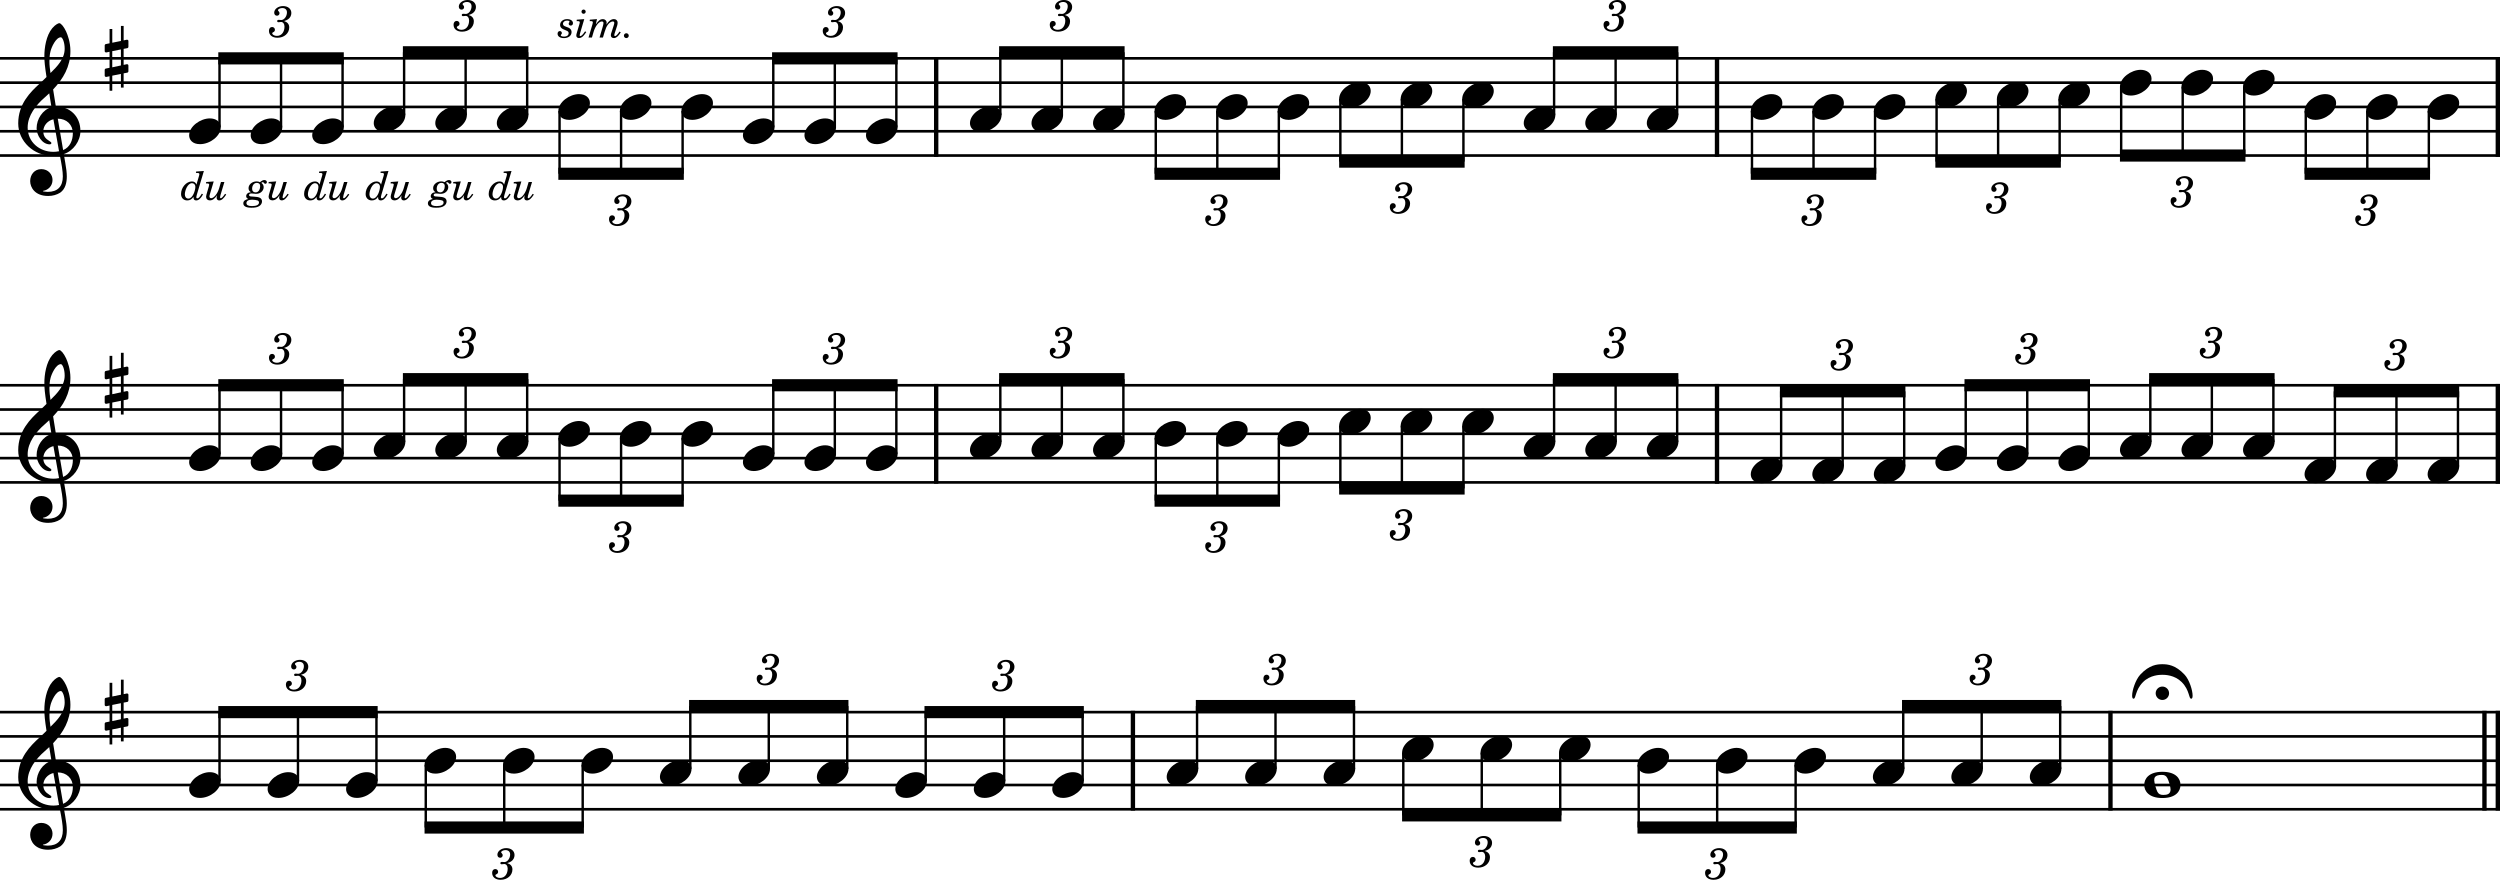 <?xml version="1.0" encoding="UTF-8"?><svg id="b" xmlns="http://www.w3.org/2000/svg" viewBox="0 0 2552 898.1"><g id="c"><line y1="59.57" x2="2552" y2="59.57" fill="none" stroke="#000" stroke-linejoin="bevel" stroke-width="2.73"/><line y1="84.37" x2="2552" y2="84.37" fill="none" stroke="#000" stroke-linejoin="bevel" stroke-width="2.73"/><line y1="109.17" x2="2552" y2="109.17" fill="none" stroke="#000" stroke-linejoin="bevel" stroke-width="2.73"/><line y1="133.97" x2="2552" y2="133.97" fill="none" stroke="#000" stroke-linejoin="bevel" stroke-width="2.73"/><line y1="158.77" x2="2552" y2="158.77" fill="none" stroke="#000" stroke-linejoin="bevel" stroke-width="2.73"/><line y1="393.25" x2="2552" y2="393.25" fill="none" stroke="#000" stroke-linejoin="bevel" stroke-width="2.73"/><line y1="418.05" x2="2552" y2="418.05" fill="none" stroke="#000" stroke-linejoin="bevel" stroke-width="2.73"/><line y1="442.85" x2="2552" y2="442.85" fill="none" stroke="#000" stroke-linejoin="bevel" stroke-width="2.73"/><line y1="467.65" x2="2552" y2="467.65" fill="none" stroke="#000" stroke-linejoin="bevel" stroke-width="2.73"/><line y1="492.45" x2="2552" y2="492.45" fill="none" stroke="#000" stroke-linejoin="bevel" stroke-width="2.73"/><line y1="726.93" x2="2552" y2="726.93" fill="none" stroke="#000" stroke-linejoin="bevel" stroke-width="2.73"/><line y1="751.73" x2="2552" y2="751.73" fill="none" stroke="#000" stroke-linejoin="bevel" stroke-width="2.73"/><line y1="776.53" x2="2552" y2="776.53" fill="none" stroke="#000" stroke-linejoin="bevel" stroke-width="2.73"/><line y1="801.33" x2="2552" y2="801.33" fill="none" stroke="#000" stroke-linejoin="bevel" stroke-width="2.73"/><line y1="826.13" x2="2552" y2="826.13" fill="none" stroke="#000" stroke-linejoin="bevel" stroke-width="2.73"/><line x1="2549.77" y1="58.21" x2="2549.77" y2="160.14" fill="none" stroke="#000" stroke-linejoin="bevel" stroke-width="4.46"/><line x1="955.66" y1="391.89" x2="955.66" y2="493.82" fill="none" stroke="#000" stroke-linejoin="bevel" stroke-width="4.46"/><line x1="1156.48" y1="725.57" x2="1156.48" y2="827.49" fill="none" stroke="#000" stroke-linejoin="bevel" stroke-width="4.46"/><line x1="2549.77" y1="391.89" x2="2549.77" y2="493.82" fill="none" stroke="#000" stroke-linejoin="bevel" stroke-width="4.46"/><line x1="1752.72" y1="391.89" x2="1752.72" y2="493.82" fill="none" stroke="#000" stroke-linejoin="bevel" stroke-width="4.46"/><line x1="955.66" y1="58.21" x2="955.66" y2="160.14" fill="none" stroke="#000" stroke-linejoin="bevel" stroke-width="4.46"/><line x1="2536.13" y1="725.57" x2="2536.13" y2="827.49" fill="none" stroke="#000" stroke-linejoin="bevel" stroke-width="4.46"/><line x1="2549.77" y1="725.57" x2="2549.77" y2="827.49" fill="none" stroke="#000" stroke-linejoin="bevel" stroke-width="4.46"/><line x1="2154.36" y1="725.57" x2="2154.36" y2="827.49" fill="none" stroke="#000" stroke-linejoin="bevel" stroke-width="4.46"/><line x1="1752.72" y1="58.21" x2="1752.72" y2="160.14" fill="none" stroke="#000" stroke-linejoin="bevel" stroke-width="4.46"/><line x1="224.08" y1="130" x2="224.08" y2="59.57" fill="none" stroke="#000" stroke-linejoin="bevel" stroke-width="2.48"/><line x1="286.89" y1="130" x2="286.89" y2="59.57" fill="none" stroke="#000" stroke-linejoin="bevel" stroke-width="2.48"/><line x1="349.7" y1="130" x2="349.7" y2="59.57" fill="none" stroke="#000" stroke-linejoin="bevel" stroke-width="2.48"/><line x1="412.51" y1="117.6" x2="412.51" y2="53.37" fill="none" stroke="#000" stroke-linejoin="bevel" stroke-width="2.48"/><line x1="475.32" y1="117.6" x2="475.32" y2="53.37" fill="none" stroke="#000" stroke-linejoin="bevel" stroke-width="2.48"/><line x1="538.13" y1="117.6" x2="538.13" y2="53.37" fill="none" stroke="#000" stroke-linejoin="bevel" stroke-width="2.48"/><line x1="571.19" y1="113.34" x2="571.19" y2="177.37" fill="none" stroke="#000" stroke-linejoin="bevel" stroke-width="2.48"/><line x1="634" y1="113.34" x2="634" y2="177.37" fill="none" stroke="#000" stroke-linejoin="bevel" stroke-width="2.48"/><line x1="696.81" y1="113.34" x2="696.81" y2="177.37" fill="none" stroke="#000" stroke-linejoin="bevel" stroke-width="2.48"/><line x1="789.37" y1="130" x2="789.37" y2="59.57" fill="none" stroke="#000" stroke-linejoin="bevel" stroke-width="2.48"/><line x1="852.18" y1="130" x2="852.18" y2="59.57" fill="none" stroke="#000" stroke-linejoin="bevel" stroke-width="2.48"/><line x1="914.99" y1="130" x2="914.99" y2="59.57" fill="none" stroke="#000" stroke-linejoin="bevel" stroke-width="2.48"/><line x1="1021.13" y1="117.6" x2="1021.13" y2="53.37" fill="none" stroke="#000" stroke-linejoin="bevel" stroke-width="2.48"/><line x1="1083.94" y1="117.6" x2="1083.94" y2="53.37" fill="none" stroke="#000" stroke-linejoin="bevel" stroke-width="2.48"/><line x1="1146.75" y1="117.6" x2="1146.75" y2="53.37" fill="none" stroke="#000" stroke-linejoin="bevel" stroke-width="2.48"/><line x1="1179.81" y1="113.34" x2="1179.81" y2="177.37" fill="none" stroke="#000" stroke-linejoin="bevel" stroke-width="2.48"/><line x1="1242.62" y1="113.34" x2="1242.62" y2="177.37" fill="none" stroke="#000" stroke-linejoin="bevel" stroke-width="2.48"/><line x1="1305.43" y1="113.34" x2="1305.43" y2="177.37" fill="none" stroke="#000" stroke-linejoin="bevel" stroke-width="2.48"/><line x1="1368.24" y1="100.94" x2="1368.24" y2="164.97" fill="none" stroke="#000" stroke-linejoin="bevel" stroke-width="2.48"/><line x1="1431.05" y1="100.94" x2="1431.05" y2="164.97" fill="none" stroke="#000" stroke-linejoin="bevel" stroke-width="2.48"/><line x1="1493.86" y1="100.94" x2="1493.86" y2="164.97" fill="none" stroke="#000" stroke-linejoin="bevel" stroke-width="2.48"/><line x1="1586.42" y1="117.6" x2="1586.42" y2="53.37" fill="none" stroke="#000" stroke-linejoin="bevel" stroke-width="2.48"/><line x1="1649.23" y1="117.6" x2="1649.23" y2="53.37" fill="none" stroke="#000" stroke-linejoin="bevel" stroke-width="2.48"/><line x1="1712.04" y1="117.6" x2="1712.04" y2="53.37" fill="none" stroke="#000" stroke-linejoin="bevel" stroke-width="2.48"/><line x1="1788.43" y1="113.34" x2="1788.43" y2="177.37" fill="none" stroke="#000" stroke-linejoin="bevel" stroke-width="2.48"/><line x1="1851.24" y1="113.34" x2="1851.24" y2="177.37" fill="none" stroke="#000" stroke-linejoin="bevel" stroke-width="2.48"/><line x1="1914.05" y1="113.34" x2="1914.05" y2="177.37" fill="none" stroke="#000" stroke-linejoin="bevel" stroke-width="2.48"/><line x1="1976.86" y1="100.94" x2="1976.86" y2="164.97" fill="none" stroke="#000" stroke-linejoin="bevel" stroke-width="2.48"/><line x1="2039.67" y1="100.94" x2="2039.67" y2="164.97" fill="none" stroke="#000" stroke-linejoin="bevel" stroke-width="2.48"/><line x1="2102.48" y1="100.94" x2="2102.48" y2="164.97" fill="none" stroke="#000" stroke-linejoin="bevel" stroke-width="2.48"/><line x1="2165.29" y1="88.54" x2="2165.29" y2="158.77" fill="none" stroke="#000" stroke-linejoin="bevel" stroke-width="2.48"/><line x1="2228.1" y1="88.54" x2="2228.1" y2="158.77" fill="none" stroke="#000" stroke-linejoin="bevel" stroke-width="2.48"/><line x1="2290.91" y1="88.54" x2="2290.91" y2="158.77" fill="none" stroke="#000" stroke-linejoin="bevel" stroke-width="2.48"/><line x1="2353.72" y1="113.34" x2="2353.72" y2="177.37" fill="none" stroke="#000" stroke-linejoin="bevel" stroke-width="2.48"/><line x1="2416.54" y1="113.34" x2="2416.54" y2="177.37" fill="none" stroke="#000" stroke-linejoin="bevel" stroke-width="2.48"/><line x1="2479.35" y1="113.34" x2="2479.35" y2="177.37" fill="none" stroke="#000" stroke-linejoin="bevel" stroke-width="2.48"/><line x1="224.08" y1="463.68" x2="224.08" y2="393.25" fill="none" stroke="#000" stroke-linejoin="bevel" stroke-width="2.48"/><line x1="286.89" y1="463.68" x2="286.89" y2="393.25" fill="none" stroke="#000" stroke-linejoin="bevel" stroke-width="2.48"/><line x1="349.7" y1="463.68" x2="349.7" y2="393.25" fill="none" stroke="#000" stroke-linejoin="bevel" stroke-width="2.48"/><line x1="412.51" y1="451.28" x2="412.51" y2="387.05" fill="none" stroke="#000" stroke-linejoin="bevel" stroke-width="2.48"/><line x1="475.32" y1="451.28" x2="475.32" y2="387.05" fill="none" stroke="#000" stroke-linejoin="bevel" stroke-width="2.48"/><line x1="538.13" y1="451.28" x2="538.13" y2="387.05" fill="none" stroke="#000" stroke-linejoin="bevel" stroke-width="2.48"/><line x1="571.19" y1="447.02" x2="571.19" y2="511.05" fill="none" stroke="#000" stroke-linejoin="bevel" stroke-width="2.48"/><line x1="634" y1="447.02" x2="634" y2="511.05" fill="none" stroke="#000" stroke-linejoin="bevel" stroke-width="2.48"/><line x1="696.81" y1="447.02" x2="696.81" y2="511.05" fill="none" stroke="#000" stroke-linejoin="bevel" stroke-width="2.48"/><line x1="789.37" y1="463.68" x2="789.37" y2="393.25" fill="none" stroke="#000" stroke-linejoin="bevel" stroke-width="2.48"/><line x1="852.18" y1="463.68" x2="852.18" y2="393.25" fill="none" stroke="#000" stroke-linejoin="bevel" stroke-width="2.48"/><line x1="914.99" y1="463.68" x2="914.99" y2="393.25" fill="none" stroke="#000" stroke-linejoin="bevel" stroke-width="2.48"/><line x1="1021.13" y1="451.28" x2="1021.13" y2="387.05" fill="none" stroke="#000" stroke-linejoin="bevel" stroke-width="2.48"/><line x1="1083.94" y1="451.28" x2="1083.94" y2="387.05" fill="none" stroke="#000" stroke-linejoin="bevel" stroke-width="2.48"/><line x1="1146.75" y1="451.28" x2="1146.75" y2="387.05" fill="none" stroke="#000" stroke-linejoin="bevel" stroke-width="2.48"/><line x1="2006.61" y1="463.68" x2="2006.61" y2="393.25" fill="none" stroke="#000" stroke-linejoin="bevel" stroke-width="2.48"/><line x1="1179.81" y1="447.02" x2="1179.81" y2="511.05" fill="none" stroke="#000" stroke-linejoin="bevel" stroke-width="2.48"/><line x1="2069.42" y1="463.68" x2="2069.42" y2="393.25" fill="none" stroke="#000" stroke-linejoin="bevel" stroke-width="2.48"/><line x1="2132.23" y1="463.68" x2="2132.23" y2="393.25" fill="none" stroke="#000" stroke-linejoin="bevel" stroke-width="2.48"/><line x1="2195.05" y1="451.28" x2="2195.05" y2="387.05" fill="none" stroke="#000" stroke-linejoin="bevel" stroke-width="2.48"/><line x1="2257.86" y1="451.28" x2="2257.86" y2="387.05" fill="none" stroke="#000" stroke-linejoin="bevel" stroke-width="2.48"/><line x1="2320.67" y1="451.28" x2="2320.67" y2="387.05" fill="none" stroke="#000" stroke-linejoin="bevel" stroke-width="2.48"/><line x1="1493.86" y1="434.62" x2="1493.86" y2="498.65" fill="none" stroke="#000" stroke-linejoin="bevel" stroke-width="2.48"/><line x1="2383.48" y1="476.08" x2="2383.48" y2="399.45" fill="none" stroke="#000" stroke-linejoin="bevel" stroke-width="2.48"/><line x1="2446.29" y1="476.08" x2="2446.29" y2="399.45" fill="none" stroke="#000" stroke-linejoin="bevel" stroke-width="2.48"/><line x1="2509.1" y1="476.08" x2="2509.1" y2="399.45" fill="none" stroke="#000" stroke-linejoin="bevel" stroke-width="2.48"/><line x1="1649.23" y1="451.28" x2="1649.23" y2="387.05" fill="none" stroke="#000" stroke-linejoin="bevel" stroke-width="2.48"/><line x1="224.08" y1="797.36" x2="224.08" y2="726.93" fill="none" stroke="#000" stroke-linejoin="bevel" stroke-width="2.48"/><line x1="304.17" y1="797.36" x2="304.17" y2="726.93" fill="none" stroke="#000" stroke-linejoin="bevel" stroke-width="2.48"/><line x1="384.27" y1="797.36" x2="384.27" y2="726.93" fill="none" stroke="#000" stroke-linejoin="bevel" stroke-width="2.48"/><line x1="434.62" y1="780.7" x2="434.62" y2="844.73" fill="none" stroke="#000" stroke-linejoin="bevel" stroke-width="2.48"/><line x1="1431.05" y1="434.62" x2="1431.05" y2="498.65" fill="none" stroke="#000" stroke-linejoin="bevel" stroke-width="2.48"/><line x1="514.71" y1="780.7" x2="514.71" y2="844.73" fill="none" stroke="#000" stroke-linejoin="bevel" stroke-width="2.48"/><line x1="594.81" y1="780.7" x2="594.81" y2="844.73" fill="none" stroke="#000" stroke-linejoin="bevel" stroke-width="2.48"/><line x1="704.66" y1="784.96" x2="704.66" y2="720.73" fill="none" stroke="#000" stroke-linejoin="bevel" stroke-width="2.48"/><line x1="1712.04" y1="451.28" x2="1712.04" y2="387.05" fill="none" stroke="#000" stroke-linejoin="bevel" stroke-width="2.48"/><line x1="784.76" y1="784.96" x2="784.76" y2="720.73" fill="none" stroke="#000" stroke-linejoin="bevel" stroke-width="2.48"/><line x1="864.85" y1="784.96" x2="864.85" y2="720.73" fill="none" stroke="#000" stroke-linejoin="bevel" stroke-width="2.48"/><line x1="944.95" y1="797.36" x2="944.95" y2="726.93" fill="none" stroke="#000" stroke-linejoin="bevel" stroke-width="2.48"/><line x1="1025.05" y1="797.36" x2="1025.05" y2="726.93" fill="none" stroke="#000" stroke-linejoin="bevel" stroke-width="2.48"/><line x1="1105.15" y1="797.36" x2="1105.15" y2="726.93" fill="none" stroke="#000" stroke-linejoin="bevel" stroke-width="2.48"/><line x1="1586.42" y1="451.28" x2="1586.42" y2="387.05" fill="none" stroke="#000" stroke-linejoin="bevel" stroke-width="2.48"/><line x1="1221.95" y1="784.96" x2="1221.95" y2="720.73" fill="none" stroke="#000" stroke-linejoin="bevel" stroke-width="2.48"/><line x1="1368.24" y1="434.62" x2="1368.24" y2="498.65" fill="none" stroke="#000" stroke-linejoin="bevel" stroke-width="2.48"/><line x1="1302.04" y1="784.96" x2="1302.04" y2="720.73" fill="none" stroke="#000" stroke-linejoin="bevel" stroke-width="2.48"/><line x1="1382.14" y1="784.96" x2="1382.14" y2="720.73" fill="none" stroke="#000" stroke-linejoin="bevel" stroke-width="2.48"/><line x1="1432.49" y1="768.3" x2="1432.49" y2="832.33" fill="none" stroke="#000" stroke-linejoin="bevel" stroke-width="2.48"/><line x1="1818.18" y1="476.08" x2="1818.18" y2="399.45" fill="none" stroke="#000" stroke-linejoin="bevel" stroke-width="2.48"/><line x1="1512.58" y1="768.3" x2="1512.58" y2="832.33" fill="none" stroke="#000" stroke-linejoin="bevel" stroke-width="2.48"/><line x1="1305.43" y1="447.02" x2="1305.43" y2="511.05" fill="none" stroke="#000" stroke-linejoin="bevel" stroke-width="2.48"/><line x1="1592.68" y1="768.3" x2="1592.68" y2="832.33" fill="none" stroke="#000" stroke-linejoin="bevel" stroke-width="2.48"/><line x1="1672.78" y1="780.7" x2="1672.78" y2="844.73" fill="none" stroke="#000" stroke-linejoin="bevel" stroke-width="2.48"/><line x1="1752.88" y1="780.7" x2="1752.88" y2="844.73" fill="none" stroke="#000" stroke-linejoin="bevel" stroke-width="2.48"/><line x1="1832.97" y1="780.7" x2="1832.97" y2="844.73" fill="none" stroke="#000" stroke-linejoin="bevel" stroke-width="2.48"/><line x1="1942.82" y1="784.96" x2="1942.82" y2="720.73" fill="none" stroke="#000" stroke-linejoin="bevel" stroke-width="2.48"/><line x1="2022.92" y1="784.96" x2="2022.92" y2="720.73" fill="none" stroke="#000" stroke-linejoin="bevel" stroke-width="2.48"/><line x1="2103.02" y1="784.96" x2="2103.02" y2="720.73" fill="none" stroke="#000" stroke-linejoin="bevel" stroke-width="2.48"/><line x1="1242.62" y1="447.02" x2="1242.62" y2="511.05" fill="none" stroke="#000" stroke-linejoin="bevel" stroke-width="2.48"/><line x1="1880.99" y1="476.08" x2="1880.99" y2="399.45" fill="none" stroke="#000" stroke-linejoin="bevel" stroke-width="2.48"/><line x1="1943.8" y1="476.08" x2="1943.8" y2="399.45" fill="none" stroke="#000" stroke-linejoin="bevel" stroke-width="2.48"/><path d="M990.14,459.42c0,4.26,3.07,9.02,11.11,9.02,10.31,0,21.13-8.43,21.13-17.16,0-5.86-4.96-9.13-11.11-9.13-9.63,0-21.13,8.14-21.13,17.27"/><path d="M1052.95,459.42c0,4.26,3.07,9.02,11.11,9.02,10.31,0,21.13-8.43,21.13-17.16,0-5.86-4.96-9.13-11.11-9.13-9.63,0-21.13,8.14-21.13,17.27"/><path d="M1115.76,459.42c0,4.26,3.07,9.02,11.11,9.02,10.31,0,21.13-8.43,21.13-17.16,0-5.86-4.96-9.13-11.11-9.13-9.63,0-21.13,8.14-21.13,17.27"/><path d="M1178.57,447.02c0,4.26,3.07,9.02,11.11,9.02,10.31,0,21.13-8.43,21.13-17.16,0-5.86-4.96-9.13-11.11-9.13-9.63,0-21.13,8.14-21.13,17.27"/><path d="M1241.38,447.02c0,4.26,3.07,9.02,11.11,9.02,10.31,0,21.13-8.43,21.13-17.16,0-5.86-4.96-9.13-11.11-9.13-9.63,0-21.13,8.14-21.13,17.27"/><path d="M1304.19,447.02c0,4.26,3.07,9.02,11.11,9.02,10.31,0,21.13-8.43,21.13-17.16,0-5.86-4.96-9.13-11.11-9.13-9.63,0-21.13,8.14-21.13,17.27"/><path d="M1367,434.62c0,4.26,3.07,9.02,11.11,9.02,10.31,0,21.13-8.43,21.13-17.16,0-5.86-4.96-9.13-11.11-9.13-9.63,0-21.13,8.14-21.13,17.27"/><path d="M1429.81,434.62c0,4.26,3.07,9.02,11.11,9.02,10.31,0,21.13-8.43,21.13-17.16,0-5.86-4.96-9.13-11.11-9.13-9.63,0-21.13,8.14-21.13,17.27"/><path d="M1492.62,434.62c0,4.26,3.07,9.02,11.11,9.02,10.31,0,21.13-8.43,21.13-17.16,0-5.86-4.96-9.13-11.11-9.13-9.63,0-21.13,8.14-21.13,17.27"/><path d="M1555.43,459.42c0,4.26,3.07,9.02,11.11,9.02,10.31,0,21.13-8.43,21.13-17.16,0-5.86-4.96-9.13-11.11-9.13-9.63,0-21.13,8.14-21.13,17.27"/><path d="M1618.24,459.42c0,4.26,3.07,9.02,11.11,9.02,10.31,0,21.13-8.43,21.13-17.16,0-5.86-4.96-9.13-11.11-9.13-9.63,0-21.13,8.14-21.13,17.27"/><path d="M1681.05,459.42c0,4.26,3.07,9.02,11.11,9.02,10.31,0,21.13-8.43,21.13-17.16,0-5.86-4.96-9.13-11.11-9.13-9.63,0-21.13,8.14-21.13,17.27"/><path d="M1787.19,484.22c0,4.26,3.07,9.02,11.11,9.02,10.31,0,21.13-8.43,21.13-17.16,0-5.86-4.96-9.13-11.11-9.13-9.63,0-21.13,8.14-21.13,17.27"/><path d="M1850,484.22c0,4.26,3.07,9.02,11.11,9.02,10.31,0,21.13-8.43,21.13-17.16,0-5.86-4.96-9.13-11.11-9.13-9.63,0-21.13,8.14-21.13,17.27"/><path d="M1912.81,484.22c0,4.26,3.07,9.02,11.11,9.02,10.31,0,21.13-8.43,21.13-17.16,0-5.86-4.96-9.13-11.11-9.13-9.63,0-21.13,8.14-21.13,17.27"/><path d="M1975.62,471.82c0,4.26,3.07,9.02,11.11,9.02,10.31,0,21.13-8.43,21.13-17.16,0-5.86-4.96-9.13-11.11-9.13-9.63,0-21.13,8.14-21.13,17.27"/><path d="M2038.43,471.82c0,4.26,3.07,9.02,11.11,9.02,10.31,0,21.13-8.43,21.13-17.16,0-5.86-4.96-9.13-11.11-9.13-9.63,0-21.13,8.14-21.13,17.27"/><path d="M2101.24,471.82c0,4.26,3.07,9.02,11.11,9.02,10.31,0,21.13-8.43,21.13-17.16,0-5.86-4.96-9.13-11.11-9.13-9.63,0-21.13,8.14-21.13,17.27"/><path d="M2164.05,459.42c0,4.26,3.07,9.02,11.11,9.02,10.31,0,21.13-8.43,21.13-17.16,0-5.86-4.96-9.13-11.11-9.13-9.63,0-21.13,8.14-21.13,17.27"/><path d="M2226.86,459.42c0,4.26,3.07,9.02,11.11,9.02,10.31,0,21.13-8.43,21.13-17.16,0-5.86-4.96-9.13-11.11-9.13-9.63,0-21.13,8.14-21.13,17.27"/><path d="M2289.67,459.42c0,4.26,3.07,9.02,11.11,9.02,10.31,0,21.13-8.43,21.13-17.16,0-5.86-4.96-9.13-11.11-9.13-9.63,0-21.13,8.14-21.13,17.27"/><path d="M2352.48,484.22c0,4.26,3.07,9.02,11.11,9.02,10.31,0,21.13-8.43,21.13-17.16,0-5.86-4.96-9.13-11.11-9.13-9.63,0-21.13,8.14-21.13,17.27"/><path d="M2415.3,484.22c0,4.26,3.07,9.02,11.11,9.02,10.31,0,21.13-8.43,21.13-17.16,0-5.86-4.96-9.13-11.11-9.13-9.63,0-21.13,8.14-21.13,17.27"/><path d="M2478.11,484.22c0,4.26,3.07,9.02,11.11,9.02,10.31,0,21.13-8.43,21.13-17.16,0-5.86-4.96-9.13-11.11-9.13-9.63,0-21.13,8.14-21.13,17.27"/><path d="M193.08,805.5c0,4.26,3.07,9.02,11.11,9.02,10.31,0,21.13-8.43,21.13-17.16,0-5.86-4.96-9.13-11.11-9.13-9.63,0-21.13,8.14-21.13,17.27"/><path d="M273.18,805.5c0,4.26,3.07,9.02,11.11,9.02,10.31,0,21.13-8.43,21.13-17.16,0-5.86-4.96-9.13-11.11-9.13-9.63,0-21.13,8.14-21.13,17.27"/><path d="M353.28,805.5c0,4.26,3.07,9.02,11.11,9.02,10.31,0,21.13-8.43,21.13-17.16,0-5.86-4.96-9.13-11.11-9.13-9.63,0-21.13,8.14-21.13,17.27"/><path d="M433.38,780.7c0,4.26,3.07,9.02,11.11,9.02,10.31,0,21.13-8.43,21.13-17.16,0-5.86-4.96-9.13-11.11-9.13-9.63,0-21.13,8.14-21.13,17.27"/><path d="M513.47,780.7c0,4.26,3.07,9.02,11.11,9.02,10.31,0,21.13-8.43,21.13-17.16,0-5.86-4.96-9.13-11.11-9.13-9.63,0-21.13,8.14-21.13,17.27"/><path d="M593.57,780.7c0,4.26,3.07,9.02,11.11,9.02,10.31,0,21.13-8.43,21.13-17.16,0-5.86-4.96-9.13-11.11-9.13-9.63,0-21.13,8.14-21.13,17.27"/><path d="M673.67,793.1c0,4.26,3.07,9.02,11.11,9.02,10.31,0,21.13-8.43,21.13-17.16,0-5.86-4.96-9.13-11.11-9.13-9.63,0-21.13,8.14-21.13,17.27"/><path d="M753.77,793.1c0,4.26,3.07,9.02,11.11,9.02,10.31,0,21.13-8.43,21.13-17.16,0-5.86-4.96-9.13-11.11-9.13-9.63,0-21.13,8.14-21.13,17.27"/><path d="M833.86,793.1c0,4.26,3.07,9.02,11.11,9.02,10.31,0,21.13-8.43,21.13-17.16,0-5.86-4.96-9.13-11.11-9.13-9.63,0-21.13,8.14-21.13,17.27"/><path d="M913.96,805.5c0,4.26,3.07,9.02,11.11,9.02,10.31,0,21.13-8.43,21.13-17.16,0-5.86-4.96-9.13-11.11-9.13-9.63,0-21.13,8.14-21.13,17.27"/><path d="M994.06,805.5c0,4.26,3.07,9.02,11.11,9.02,10.31,0,21.13-8.43,21.13-17.16,0-5.86-4.96-9.13-11.11-9.13-9.63,0-21.13,8.14-21.13,17.27"/><path d="M1074.15,805.5c0,4.26,3.07,9.02,11.11,9.02,10.31,0,21.13-8.43,21.13-17.16,0-5.86-4.96-9.13-11.11-9.13-9.63,0-21.13,8.14-21.13,17.27"/><path d="M1190.95,793.1c0,4.26,3.07,9.02,11.11,9.02,10.31,0,21.13-8.43,21.13-17.16,0-5.86-4.96-9.13-11.11-9.13-9.63,0-21.13,8.14-21.13,17.27"/><path d="M1271.05,793.1c0,4.26,3.07,9.02,11.11,9.02,10.31,0,21.13-8.43,21.13-17.16,0-5.86-4.96-9.13-11.11-9.13-9.63,0-21.13,8.14-21.13,17.27"/><path d="M1351.15,793.1c0,4.26,3.07,9.02,11.11,9.02,10.31,0,21.13-8.43,21.13-17.16,0-5.86-4.96-9.13-11.11-9.13-9.63,0-21.13,8.14-21.13,17.27"/><path d="M1431.25,768.3c0,4.26,3.07,9.02,11.11,9.02,10.31,0,21.13-8.43,21.13-17.16,0-5.86-4.96-9.13-11.11-9.13-9.63,0-21.13,8.14-21.13,17.27"/><path d="M1511.34,768.3c0,4.26,3.07,9.02,11.11,9.02,10.31,0,21.13-8.43,21.13-17.16,0-5.86-4.96-9.13-11.11-9.13-9.63,0-21.13,8.14-21.13,17.27"/><path d="M1591.44,768.3c0,4.26,3.07,9.02,11.11,9.02,10.31,0,21.13-8.43,21.13-17.16,0-5.86-4.96-9.13-11.11-9.13-9.63,0-21.13,8.14-21.13,17.27"/><path d="M1671.54,780.7c0,4.26,3.07,9.02,11.11,9.02,10.31,0,21.13-8.43,21.13-17.16,0-5.86-4.96-9.13-11.11-9.13-9.63,0-21.13,8.14-21.13,17.27"/><path d="M1751.64,780.7c0,4.26,3.07,9.02,11.11,9.02,10.31,0,21.13-8.43,21.13-17.16,0-5.86-4.96-9.13-11.11-9.13-9.63,0-21.13,8.14-21.13,17.27"/><path d="M1831.73,780.7c0,4.26,3.07,9.02,11.11,9.02,10.31,0,21.13-8.43,21.13-17.16,0-5.86-4.96-9.13-11.11-9.13-9.63,0-21.13,8.14-21.13,17.27"/><path d="M1911.83,793.1c0,4.26,3.07,9.02,11.11,9.02,10.31,0,21.13-8.43,21.13-17.16,0-5.86-4.96-9.13-11.11-9.13-9.63,0-21.13,8.14-21.13,17.27"/><path d="M1991.93,793.1c0,4.26,3.07,9.02,11.11,9.02,10.31,0,21.13-8.43,21.13-17.16,0-5.86-4.96-9.13-11.11-9.13-9.63,0-21.13,8.14-21.13,17.27"/><path d="M2072.03,793.1c0,4.26,3.07,9.02,11.11,9.02,10.31,0,21.13-8.43,21.13-17.16,0-5.86-4.96-9.13-11.11-9.13-9.63,0-21.13,8.14-21.13,17.27"/><path d="M2207.39,787.85c-13.69,0-18.55,6.94-18.55,13.39s4.87,13.39,18.55,13.39,18.45-6.94,18.45-13.39-4.76-13.39-18.45-13.39m.79,23.61c-2.77,0-4.67-.79-5.95-3.27s-3.07-8.93-3.18-11.52c-.2-2.68,.79-4.26,3.18-5.05,1.19-.4,2.77-.6,4.37-.6,2.67,0,4.46,.6,5.84,3.29,1.39,2.57,3.29,9.02,3.29,11.5,0,4.87-3.58,5.66-7.55,5.66"/><path d="M193.08,138.14c0,4.26,3.07,9.02,11.11,9.02,10.31,0,21.13-8.43,21.13-17.16,0-5.86-4.96-9.13-11.11-9.13-9.63,0-21.13,8.14-21.13,17.27"/><path d="M255.9,138.14c0,4.26,3.07,9.02,11.11,9.02,10.31,0,21.13-8.43,21.13-17.16,0-5.86-4.96-9.13-11.11-9.13-9.63,0-21.13,8.14-21.13,17.27"/><path d="M318.7,138.14c0,4.26,3.07,9.02,11.11,9.02,10.31,0,21.13-8.43,21.13-17.16,0-5.86-4.96-9.13-11.11-9.13-9.63,0-21.13,8.14-21.13,17.27"/><path d="M381.52,125.74c0,4.26,3.07,9.02,11.11,9.02,10.31,0,21.13-8.43,21.13-17.16,0-5.86-4.96-9.13-11.11-9.13-9.63,0-21.13,8.14-21.13,17.27"/><path d="M444.33,125.74c0,4.26,3.07,9.02,11.11,9.02,10.31,0,21.13-8.43,21.13-17.16,0-5.86-4.96-9.13-11.11-9.13-9.63,0-21.13,8.14-21.13,17.27"/><path d="M507.14,125.74c0,4.26,3.07,9.02,11.11,9.02,10.31,0,21.13-8.43,21.13-17.16,0-5.86-4.96-9.13-11.11-9.13-9.63,0-21.13,8.14-21.13,17.27"/><path d="M569.95,113.34c0,4.26,3.07,9.02,11.11,9.02,10.31,0,21.13-8.43,21.13-17.16,0-5.86-4.96-9.13-11.11-9.13-9.63,0-21.13,8.14-21.13,17.27"/><path d="M632.76,113.34c0,4.26,3.07,9.02,11.11,9.02,10.31,0,21.13-8.43,21.13-17.16,0-5.86-4.96-9.13-11.11-9.13-9.63,0-21.13,8.14-21.13,17.27"/><path d="M695.57,113.34c0,4.26,3.07,9.02,11.11,9.02,10.31,0,21.13-8.43,21.13-17.16,0-5.86-4.96-9.13-11.11-9.13-9.63,0-21.13,8.14-21.13,17.27"/><path d="M758.38,138.14c0,4.26,3.07,9.02,11.11,9.02,10.31,0,21.13-8.43,21.13-17.16,0-5.86-4.96-9.13-11.11-9.13-9.63,0-21.13,8.14-21.13,17.27"/><path d="M821.19,138.14c0,4.26,3.07,9.02,11.11,9.02,10.31,0,21.13-8.43,21.13-17.16,0-5.86-4.96-9.13-11.11-9.13-9.63,0-21.13,8.14-21.13,17.27"/><path d="M884,138.14c0,4.26,3.07,9.02,11.11,9.02,10.31,0,21.13-8.43,21.13-17.16,0-5.86-4.96-9.13-11.11-9.13-9.63,0-21.13,8.14-21.13,17.27"/><path d="M990.14,125.74c0,4.26,3.07,9.02,11.11,9.02,10.31,0,21.13-8.43,21.13-17.16,0-5.86-4.96-9.13-11.11-9.13-9.63,0-21.13,8.14-21.13,17.27"/><path d="M1052.95,125.74c0,4.26,3.07,9.02,11.11,9.02,10.31,0,21.13-8.43,21.13-17.16,0-5.86-4.96-9.13-11.11-9.13-9.63,0-21.13,8.14-21.13,17.27"/><path d="M1115.76,125.74c0,4.26,3.07,9.02,11.11,9.02,10.31,0,21.13-8.43,21.13-17.16,0-5.86-4.96-9.13-11.11-9.13-9.63,0-21.13,8.14-21.13,17.27"/><path d="M1178.57,113.34c0,4.26,3.07,9.02,11.11,9.02,10.31,0,21.13-8.43,21.13-17.16,0-5.86-4.96-9.13-11.11-9.13-9.63,0-21.13,8.14-21.13,17.27"/><path d="M1241.38,113.34c0,4.26,3.07,9.02,11.11,9.02,10.31,0,21.13-8.43,21.13-17.16,0-5.86-4.96-9.13-11.11-9.13-9.63,0-21.13,8.14-21.13,17.27"/><path d="M1304.19,113.34c0,4.26,3.07,9.02,11.11,9.02,10.31,0,21.13-8.43,21.13-17.16,0-5.86-4.96-9.13-11.11-9.13-9.63,0-21.13,8.14-21.13,17.27"/><path d="M1367,100.94c0,4.26,3.07,9.02,11.11,9.02,10.31,0,21.13-8.43,21.13-17.16,0-5.86-4.96-9.13-11.11-9.13-9.63,0-21.13,8.14-21.13,17.27"/><path d="M1429.81,100.94c0,4.26,3.07,9.02,11.11,9.02,10.31,0,21.13-8.43,21.13-17.16,0-5.86-4.96-9.13-11.11-9.13-9.63,0-21.13,8.14-21.13,17.27"/><path d="M1492.62,100.94c0,4.26,3.07,9.02,11.11,9.02,10.31,0,21.13-8.43,21.13-17.16,0-5.86-4.96-9.13-11.11-9.13-9.63,0-21.13,8.14-21.13,17.27"/><path d="M1555.43,125.74c0,4.26,3.07,9.02,11.11,9.02,10.31,0,21.13-8.43,21.13-17.16,0-5.86-4.96-9.13-11.11-9.13-9.63,0-21.13,8.14-21.13,17.27"/><path d="M1618.24,125.74c0,4.26,3.07,9.02,11.11,9.02,10.31,0,21.13-8.43,21.13-17.16,0-5.86-4.96-9.13-11.11-9.13-9.63,0-21.13,8.14-21.13,17.27"/><path d="M1681.05,125.74c0,4.26,3.07,9.02,11.11,9.02,10.31,0,21.13-8.43,21.13-17.16,0-5.86-4.96-9.13-11.11-9.13-9.63,0-21.13,8.14-21.13,17.27"/><path d="M1787.19,113.34c0,4.26,3.07,9.02,11.11,9.02,10.31,0,21.13-8.43,21.13-17.16,0-5.86-4.96-9.13-11.11-9.13-9.63,0-21.13,8.14-21.13,17.27"/><path d="M1850,113.34c0,4.26,3.07,9.02,11.11,9.02,10.31,0,21.13-8.43,21.13-17.16,0-5.86-4.96-9.13-11.11-9.13-9.63,0-21.13,8.14-21.13,17.27"/><path d="M1912.81,113.34c0,4.26,3.07,9.02,11.11,9.02,10.31,0,21.13-8.43,21.13-17.16,0-5.86-4.96-9.13-11.11-9.13-9.63,0-21.13,8.14-21.13,17.27"/><path d="M1975.62,100.94c0,4.26,3.07,9.02,11.11,9.02,10.31,0,21.13-8.43,21.13-17.16,0-5.86-4.96-9.13-11.11-9.13-9.63,0-21.13,8.14-21.13,17.27"/><path d="M2038.43,100.94c0,4.26,3.07,9.02,11.11,9.02,10.31,0,21.13-8.43,21.13-17.16,0-5.86-4.96-9.13-11.11-9.13-9.63,0-21.13,8.14-21.13,17.27"/><path d="M2101.24,100.94c0,4.26,3.07,9.02,11.11,9.02,10.31,0,21.13-8.43,21.13-17.16,0-5.86-4.96-9.13-11.11-9.13-9.63,0-21.13,8.14-21.13,17.27"/><path d="M2164.05,88.54c0,4.26,3.07,9.02,11.11,9.02,10.31,0,21.13-8.43,21.13-17.16,0-5.86-4.96-9.13-11.11-9.13-9.63,0-21.13,8.14-21.13,17.27"/><path d="M2226.86,88.54c0,4.26,3.07,9.02,11.11,9.02,10.31,0,21.13-8.43,21.13-17.16,0-5.86-4.96-9.13-11.11-9.13-9.63,0-21.13,8.14-21.13,17.27"/><path d="M2289.67,88.54c0,4.26,3.07,9.02,11.11,9.02,10.31,0,21.13-8.43,21.13-17.16,0-5.86-4.96-9.13-11.11-9.13-9.63,0-21.13,8.14-21.13,17.27"/><path d="M2352.48,113.34c0,4.26,3.07,9.02,11.11,9.02,10.31,0,21.13-8.43,21.13-17.16,0-5.86-4.96-9.13-11.11-9.13-9.63,0-21.13,8.14-21.13,17.27"/><path d="M2415.3,113.34c0,4.26,3.07,9.02,11.11,9.02,10.31,0,21.13-8.43,21.13-17.16,0-5.86-4.96-9.13-11.11-9.13-9.63,0-21.13,8.14-21.13,17.27"/><path d="M2478.11,113.34c0,4.26,3.07,9.02,11.11,9.02,10.31,0,21.13-8.43,21.13-17.16,0-5.86-4.96-9.13-11.11-9.13-9.63,0-21.13,8.14-21.13,17.27"/><path d="M193.08,471.82c0,4.26,3.07,9.02,11.11,9.02,10.31,0,21.13-8.43,21.13-17.16,0-5.86-4.96-9.13-11.11-9.13-9.63,0-21.13,8.14-21.13,17.27"/><path d="M255.9,471.82c0,4.26,3.07,9.02,11.11,9.02,10.31,0,21.13-8.43,21.13-17.16,0-5.86-4.96-9.13-11.11-9.13-9.63,0-21.13,8.14-21.13,17.27"/><path d="M318.7,471.82c0,4.26,3.07,9.02,11.11,9.02,10.31,0,21.13-8.43,21.13-17.16,0-5.86-4.96-9.13-11.11-9.13-9.63,0-21.13,8.14-21.13,17.27"/><path d="M381.52,459.42c0,4.26,3.07,9.02,11.11,9.02,10.31,0,21.13-8.43,21.13-17.16,0-5.86-4.96-9.13-11.11-9.13-9.63,0-21.13,8.14-21.13,17.27"/><path d="M444.33,459.42c0,4.26,3.07,9.02,11.11,9.02,10.31,0,21.13-8.43,21.13-17.16,0-5.86-4.96-9.13-11.11-9.13-9.63,0-21.13,8.14-21.13,17.27"/><path d="M507.14,459.42c0,4.26,3.07,9.02,11.11,9.02,10.31,0,21.13-8.43,21.13-17.16,0-5.86-4.96-9.13-11.11-9.13-9.63,0-21.13,8.14-21.13,17.27"/><path d="M569.95,447.02c0,4.26,3.07,9.02,11.11,9.02,10.31,0,21.13-8.43,21.13-17.16,0-5.86-4.96-9.13-11.11-9.13-9.63,0-21.13,8.14-21.13,17.27"/><path d="M632.76,447.02c0,4.26,3.07,9.02,11.11,9.02,10.31,0,21.13-8.43,21.13-17.16,0-5.86-4.96-9.13-11.11-9.13-9.63,0-21.13,8.14-21.13,17.27"/><path d="M695.57,447.02c0,4.26,3.07,9.02,11.11,9.02,10.31,0,21.13-8.43,21.13-17.16,0-5.86-4.96-9.13-11.11-9.13-9.63,0-21.13,8.14-21.13,17.27"/><path d="M758.38,471.82c0,4.26,3.07,9.02,11.11,9.02,10.31,0,21.13-8.43,21.13-17.16,0-5.86-4.96-9.13-11.11-9.13-9.63,0-21.13,8.14-21.13,17.27"/><path d="M821.19,471.82c0,4.26,3.07,9.02,11.11,9.02,10.31,0,21.13-8.43,21.13-17.16,0-5.86-4.96-9.13-11.11-9.13-9.63,0-21.13,8.14-21.13,17.27"/><path d="M884,471.82c0,4.26,3.07,9.02,11.11,9.02,10.31,0,21.13-8.43,21.13-17.16,0-5.86-4.96-9.13-11.11-9.13-9.63,0-21.13,8.14-21.13,17.27"/><path d="M30.8,852.22c0,6.56,4.96,15.19,18.35,15.19,4.67,0,8.74-1.19,12.31-3.38,5.36-3.77,6.74-10.32,6.74-16.57,0-3.86-.59-8.32-1.58-13.98-.29-1.98-.9-4.96-1.49-8.84,9.72-3.18,16.96-13.3,16.96-23.51,0-14.97-10.62-25.09-25.09-25.09-.99-5.95-1.98-11.81-2.77-17.36,10.42-11.02,17.65-23.42,17.65-39.18,0-9.04-2.77-16.37-4.37-19.95-2.37-5.05-5.25-8.53-7.04-8.53-.7,0-3.77,1.19-7.04,5.05-6.36,7.55-8.14,20.24-8.14,28.57,0,5.36,.5,10.23,2.19,21.34-.11,.09-5.27,5.35-7.35,7.04-9.04,8.34-21.53,20.43-21.53,40.28,0,18.54,16.17,33.12,34.63,33.12,2.87,0,5.55-.29,7.83-.7,1.89,9.53,3.08,16.48,3.08,21.73,0,10.32-5.36,15.78-15.38,15.78-2.39,0-4.46-.5-4.67-.5-.09-.11-.29-.2-.29-.29,0-.2,.2-.31,.5-.31,4.67-.79,9.32-4.76,9.32-11.1,0-5.36-4.06-11.02-11.5-11.02-6.94,0-11.31,5.66-11.31,12.2m20.74-132.43c.9-3.97,5.46-14.38,10.62-14.38,1.49,0,3.86,4.76,3.86,11.7,0,10.32-7.63,18.06-14.48,24.8-.59-3.97-1.08-7.83-1.08-12,0-3.67,.29-7.05,1.08-10.12m8.73,101.97c-1.98,.4-3.86,.6-5.75,.6-14.18,0-26.29-9.92-26.29-24.91,0-12.09,8.53-22.91,17.27-30.46,1.67-1.49,3.27-2.87,4.76-4.36,.88,5.35,1.58,10.01,2.28,14.09-9.04,2.68-15.17,12.2-15.17,21.53,0,6.94,5.46,16.46,13.39,16.46,.79,0,1.69-.4,1.69-1.29s-.99-1.39-2.19-2.19c-3.88-2.39-6.06-4.96-6.06-9.83,0-6.05,4.57-10.91,10.32-12.29l5.75,32.63m14.09-18.35c0,7.05-2.88,14.29-9.92,17.17-2.08-11.9-4.76-27.68-5.46-32.05,8.93,0,15.38,6.06,15.38,14.88"/><path d="M30.8,184.86c0,6.56,4.96,15.19,18.35,15.19,4.67,0,8.74-1.19,12.31-3.38,5.36-3.77,6.74-10.32,6.74-16.57,0-3.86-.59-8.32-1.58-13.98-.29-1.98-.9-4.96-1.49-8.84,9.72-3.18,16.96-13.3,16.96-23.51,0-14.97-10.62-25.09-25.09-25.09-.99-5.95-1.98-11.81-2.77-17.36,10.42-11.02,17.65-23.42,17.65-39.18,0-9.04-2.77-16.37-4.37-19.95-2.37-5.05-5.25-8.53-7.04-8.53-.7,0-3.77,1.19-7.04,5.05-6.36,7.55-8.14,20.24-8.14,28.57,0,5.36,.5,10.23,2.19,21.34-.11,.09-5.27,5.35-7.35,7.04-9.04,8.34-21.53,20.43-21.53,40.28,0,18.54,16.17,33.12,34.63,33.12,2.87,0,5.55-.29,7.83-.7,1.89,9.53,3.08,16.48,3.08,21.73,0,10.32-5.36,15.78-15.38,15.78-2.39,0-4.46-.5-4.67-.5-.09-.11-.29-.2-.29-.29,0-.2,.2-.31,.5-.31,4.67-.79,9.32-4.76,9.32-11.1,0-5.36-4.06-11.02-11.5-11.02-6.94,0-11.31,5.66-11.31,12.2M51.54,52.43c.9-3.97,5.46-14.38,10.62-14.38,1.49,0,3.86,4.76,3.86,11.7,0,10.32-7.63,18.06-14.48,24.8-.59-3.97-1.08-7.83-1.08-12,0-3.67,.29-7.05,1.08-10.12m8.73,101.97c-1.98,.4-3.86,.6-5.75,.6-14.18,0-26.29-9.92-26.29-24.91,0-12.09,8.53-22.91,17.27-30.46,1.67-1.49,3.27-2.87,4.76-4.36,.88,5.35,1.58,10.01,2.28,14.09-9.04,2.68-15.17,12.2-15.17,21.53,0,6.94,5.46,16.46,13.39,16.46,.79,0,1.69-.4,1.69-1.29s-.99-1.39-2.19-2.19c-3.88-2.39-6.06-4.96-6.06-9.83,0-6.05,4.57-10.91,10.32-12.29l5.75,32.63m14.09-18.35c0,7.05-2.88,14.29-9.92,17.17-2.08-11.9-4.76-27.68-5.46-32.05,8.93,0,15.38,6.06,15.38,14.88"/><path d="M30.8,518.54c0,6.56,4.96,15.19,18.35,15.19,4.67,0,8.74-1.19,12.31-3.38,5.36-3.77,6.74-10.32,6.74-16.57,0-3.86-.59-8.32-1.58-13.98-.29-1.98-.9-4.96-1.49-8.84,9.72-3.18,16.96-13.3,16.96-23.51,0-14.97-10.62-25.09-25.09-25.09-.99-5.95-1.98-11.81-2.77-17.36,10.42-11.02,17.65-23.42,17.65-39.18,0-9.04-2.77-16.37-4.37-19.95-2.37-5.05-5.25-8.53-7.04-8.53-.7,0-3.77,1.19-7.04,5.05-6.36,7.55-8.14,20.24-8.14,28.57,0,5.36,.5,10.23,2.19,21.34-.11,.09-5.27,5.35-7.35,7.04-9.04,8.34-21.53,20.43-21.53,40.28,0,18.54,16.17,33.12,34.63,33.12,2.87,0,5.55-.29,7.83-.7,1.89,9.53,3.08,16.48,3.08,21.73,0,10.32-5.36,15.78-15.38,15.78-2.39,0-4.46-.5-4.67-.5-.09-.11-.29-.2-.29-.29,0-.2,.2-.31,.5-.31,4.67-.79,9.32-4.76,9.32-11.1,0-5.36-4.06-11.02-11.5-11.02-6.94,0-11.31,5.66-11.31,12.2m20.74-132.43c.9-3.97,5.46-14.38,10.62-14.38,1.49,0,3.86,4.76,3.86,11.7,0,10.32-7.63,18.06-14.48,24.8-.59-3.97-1.08-7.83-1.08-12,0-3.67,.29-7.05,1.08-10.12m8.73,101.97c-1.98,.4-3.86,.6-5.75,.6-14.18,0-26.29-9.92-26.29-24.91,0-12.09,8.53-22.91,17.27-30.46,1.67-1.49,3.27-2.87,4.76-4.36,.88,5.35,1.58,10.01,2.28,14.09-9.04,2.68-15.17,12.2-15.17,21.53,0,6.94,5.46,16.46,13.39,16.46,.79,0,1.69-.4,1.69-1.29s-.99-1.39-2.19-2.19c-3.88-2.39-6.06-4.96-6.06-9.83,0-6.05,4.57-10.91,10.32-12.29l5.75,32.63m14.09-18.35c0,7.05-2.88,14.29-9.92,17.17-2.08-11.9-4.76-27.68-5.46-32.05,8.93,0,15.38,6.06,15.38,14.88"/><path d="M129.99,716.52c.6-.09,1.1-.79,1.1-1.4v-5.84c0-.99-.7-1.39-1.6-1.39l-3.27,.7v-14.79h-2.77v15.38l-8.83,1.8v-14h-2.77v14.59l-3.88,.79c-.59,.11-1.09,.79-1.09,1.39v5.75c0,1.09,.79,1.4,1.69,1.4l3.27-.7v16.37l-3.88,.79c-.59,.09-1.09,.79-1.09,1.4v5.75c0,1.09,.79,1.38,1.69,1.38l3.27-.68v14.77h2.77v-15.38l8.83-1.78v14h2.77v-14.59l3.77-.7c.6-.11,1.1-.79,1.1-1.39v-5.84c0-.99-.7-1.4-1.6-1.4l-3.27,.7v-16.37l3.77-.7m-15.38,3.07l8.83-1.78v16.37l-8.83,1.89v-16.48"/><path d="M129.99,382.84c.6-.09,1.1-.79,1.1-1.4v-5.84c0-.99-.7-1.39-1.6-1.39l-3.27,.7v-14.79h-2.77v15.38l-8.83,1.8v-14h-2.77v14.59l-3.88,.79c-.59,.11-1.09,.79-1.09,1.39v5.75c0,1.09,.79,1.4,1.69,1.4l3.27-.7v16.37l-3.88,.79c-.59,.09-1.09,.79-1.09,1.4v5.75c0,1.09,.79,1.38,1.69,1.38l3.27-.68v14.77h2.77v-15.38l8.83-1.78v14h2.77v-14.59l3.77-.7c.6-.11,1.1-.79,1.1-1.39v-5.84c0-.99-.7-1.4-1.6-1.4l-3.27,.7v-16.37l3.77-.7m-15.38,3.07l8.83-1.78v16.37l-8.83,1.89v-16.48"/><path d="M129.99,49.16c.6-.09,1.1-.79,1.1-1.4v-5.84c0-.99-.7-1.39-1.6-1.39l-3.27,.7v-14.79h-2.77v15.38l-8.83,1.8v-14h-2.77v14.59l-3.88,.79c-.59,.11-1.09,.79-1.09,1.39v5.75c0,1.09,.79,1.4,1.69,1.4l3.27-.7v16.37l-3.88,.79c-.59,.09-1.09,.79-1.09,1.4v5.75c0,1.09,.79,1.38,1.69,1.38l3.27-.68v14.77h2.77v-15.38l8.83-1.78v14h2.77v-14.59l3.77-.7c.6-.11,1.1-.79,1.1-1.39v-5.84c0-.99-.7-1.4-1.6-1.4l-3.27,.7v-16.37l3.77-.7m-15.38,3.07l8.83-1.78v16.37l-8.83,1.89v-16.48"/><path d="M2230.05,688.74c-9.32-10.12-17.56-10.71-22.71-10.71s-13.3,.59-22.63,10.71c-4.85,5.36-8.23,15.97-8.23,21.33,0,1.89,.4,3.18,1.4,3.18,2.77,0,1.38-8.54,9.72-16.97,7.33-7.33,17.16-7.44,19.55-7.44h.39c2.39,0,12.21,.11,19.55,7.44,8.34,8.43,6.94,16.97,9.72,16.97,.99,0,1.39-1.19,1.39-3.18,0-5.36-3.27-16.07-8.14-21.33m-29.56,18.94c0,3.78,3.07,6.85,6.85,6.85s6.84-3.07,6.84-6.85-3.07-6.84-6.84-6.84-6.85,3.07-6.85,6.84"/><path d="M394.48,197.67c-2.33,3.75-3.33,4.8-4.64,4.8-.64,0-1-.41-1-1.12,0-.52,.2-1.44,.59-2.84l7.12-23.98-7.95,.59-.17,1.44h1.25c1.64,0,2.28,.36,2.28,1.23,0,.41-.12,.92-.36,1.77l-2.64,8.88c-.72-2.08-2.28-3.23-4.61-3.23-5.75,0-11.11,6.16-11.11,12.8,0,3.92,2.52,6.59,6.28,6.59,2.72,0,4.72-1.11,6.47-3.72-.03,.33-.03,.72-.03,.89,0,1.83,.95,2.83,2.72,2.83,2.51,0,4.72-1.95,7-6.19l-1.2-.72m-10-10.69c1.95,0,3.39,1.52,3.39,3.61,0,3.62-2.55,12.11-7.19,12.11-2.16,0-3.56-1.72-3.56-4.31,0-3.8,2.72-11.41,7.36-11.41m33-1.2h-3.49l-1.88,6.41c-1.64,5.56-5.33,10.11-8.16,10.11-.97,0-1.72-.75-1.72-1.72,0-.52,.11-1.16,.44-2.27l3.92-13.12-7.72,.59-.12,1.45h.95c1.64,0,2.25,.36,2.25,1.27,0,.41-.12,.97-.33,1.73l-1.59,5.39q-1.23,4-1.23,5.23c0,2.2,1.51,3.69,3.8,3.69,2.8,0,5.08-1.64,7.44-5.33-.41,1.41-.48,1.97-.48,2.72,0,1.56,1.08,2.64,2.56,2.64,2.44,0,4.39-1.64,7.24-6l-1.2-.72c-1.95,2.92-3.52,4.53-4.39,4.53-.36,0-.72-.45-.72-.97,0-.44,.16-1.2,.47-2.36l3.97-13.28"/><path d="M266.78,186.7c.64-.56,1-.75,1.47-.75,.41,0,.73,.19,1.05,.64,.64,.88,.88,1.03,1.52,1.03,.92,0,1.61-.75,1.61-1.75,0-1.17-1.12-2.09-2.53-2.09s-2.47,.53-4.55,2.17c-1.25-.56-2.17-.77-3.45-.77-4.44,0-8.19,3.16-8.19,6.84,0,1.92,.75,3.23,2.47,4.16-1.83,.23-2.67,.52-3.59,1.31-.8,.64-1.31,1.72-1.31,2.69,0,1.36,.64,2.2,2.19,2.95-2.36,.53-5.11,1.53-5.11,4.44,0,4,5.28,4.48,8.2,4.48,3.95,0,6.23-.48,8.19-1.77,1.72-1.11,2.72-2.83,2.72-4.72,0-4.03-4.28-4.52-7.36-4.72-3.55-.19-3.83-.23-4.39-.36-1-.23-1.48-.72-1.48-1.39,0-.97,.95-1.61,2.41-1.61,.52,0,1.11,.05,1.64,.12,1.64,.23,1.88,.28,2.88,.28,2.23,0,4-.56,5.39-1.69,1.61-1.23,2.61-3.23,2.61-5.08s-.8-3.31-2.36-4.44m-4.61,0c2.09,0,3.41,1.25,3.41,3.2,0,2.88-1.31,6.52-4.72,6.52-2.16,0-3.52-1.36-3.52-3.59,0-3.59,1.95-6.12,4.83-6.12m-4.88,17.16c1.8,0,4.69,.41,5.59,.77,1,.44,1.48,1.12,1.48,2.12,0,2.36-2.52,3.64-7.11,3.64-3.89,0-5.69-.97-5.69-3.09s2.08-3.44,5.72-3.44m35.56-18.08h-3.48l-1.88,6.41c-1.64,5.56-5.33,10.11-8.16,10.11-.97,0-1.72-.75-1.72-1.72,0-.52,.11-1.16,.44-2.27l3.92-13.12-7.72,.59-.12,1.45h.95c1.64,0,2.25,.36,2.25,1.27,0,.41-.12,.97-.33,1.73l-1.59,5.39q-1.23,4-1.23,5.23c0,2.2,1.52,3.69,3.8,3.69,2.8,0,5.08-1.64,7.44-5.33-.41,1.41-.48,1.97-.48,2.72,0,1.56,1.08,2.64,2.56,2.64,2.44,0,4.39-1.64,7.23-6l-1.2-.72c-1.95,2.92-3.52,4.53-4.39,4.53-.36,0-.72-.45-.72-.97,0-.44,.16-1.2,.47-2.36l3.97-13.28"/><path d="M455.21,186.7c.64-.56,1-.75,1.47-.75,.41,0,.73,.19,1.05,.64,.64,.88,.88,1.03,1.52,1.03,.92,0,1.61-.75,1.61-1.75,0-1.17-1.12-2.09-2.53-2.09s-2.47,.53-4.55,2.17c-1.25-.56-2.17-.77-3.45-.77-4.44,0-8.19,3.16-8.19,6.84,0,1.92,.75,3.23,2.47,4.16-1.83,.23-2.67,.52-3.59,1.31-.8,.64-1.31,1.72-1.31,2.69,0,1.36,.64,2.2,2.19,2.95-2.36,.53-5.11,1.53-5.11,4.44,0,4,5.28,4.48,8.2,4.48,3.95,0,6.23-.48,8.19-1.77,1.72-1.11,2.72-2.83,2.72-4.72,0-4.03-4.28-4.52-7.36-4.72-3.55-.19-3.83-.23-4.39-.36-1-.23-1.48-.72-1.48-1.39,0-.97,.95-1.61,2.41-1.61,.52,0,1.11,.05,1.64,.12,1.64,.23,1.88,.28,2.88,.28,2.23,0,4-.56,5.39-1.69,1.61-1.23,2.61-3.23,2.61-5.08s-.8-3.31-2.36-4.44m-4.61,0c2.09,0,3.41,1.25,3.41,3.2,0,2.88-1.31,6.52-4.72,6.52-2.16,0-3.52-1.36-3.52-3.59,0-3.59,1.95-6.12,4.83-6.12m-4.88,17.16c1.8,0,4.69,.41,5.59,.77,1,.44,1.48,1.12,1.48,2.12,0,2.36-2.52,3.64-7.11,3.64-3.89,0-5.69-.97-5.69-3.09s2.08-3.44,5.72-3.44m35.56-18.08h-3.48l-1.88,6.41c-1.64,5.56-5.33,10.11-8.16,10.11-.97,0-1.72-.75-1.72-1.72,0-.52,.11-1.16,.44-2.27l3.92-13.12-7.72,.59-.12,1.45h.95c1.64,0,2.25,.36,2.25,1.27,0,.41-.12,.97-.33,1.73l-1.59,5.39q-1.23,4-1.23,5.23c0,2.2,1.52,3.69,3.8,3.69,2.8,0,5.08-1.64,7.44-5.33-.41,1.41-.48,1.97-.48,2.72,0,1.56,1.08,2.64,2.56,2.64,2.44,0,4.39-1.64,7.23-6l-1.2-.72c-1.95,2.92-3.52,4.53-4.39,4.53-.36,0-.72-.45-.72-.97,0-.44,.16-1.2,.47-2.36l3.97-13.28"/><path d="M206.05,197.67c-2.33,3.75-3.33,4.8-4.64,4.8-.64,0-1-.41-1-1.12,0-.52,.2-1.44,.59-2.84l7.12-23.98-7.95,.59-.17,1.44h1.25c1.64,0,2.28,.36,2.28,1.23,0,.41-.12,.92-.36,1.77l-2.64,8.88c-.72-2.08-2.28-3.23-4.61-3.23-5.75,0-11.11,6.16-11.11,12.8,0,3.92,2.52,6.59,6.28,6.59,2.72,0,4.72-1.11,6.47-3.72-.03,.33-.03,.72-.03,.89,0,1.83,.95,2.83,2.72,2.83,2.52,0,4.72-1.95,7-6.19l-1.2-.72m-10-10.69c1.95,0,3.39,1.52,3.39,3.61,0,3.62-2.55,12.11-7.19,12.11-2.16,0-3.56-1.72-3.56-4.31,0-3.8,2.72-11.41,7.36-11.41m33-1.2h-3.49l-1.88,6.41c-1.64,5.56-5.33,10.11-8.16,10.11-.97,0-1.72-.75-1.72-1.72,0-.52,.11-1.16,.44-2.27l3.92-13.12-7.72,.59-.12,1.45h.95c1.64,0,2.25,.36,2.25,1.27,0,.41-.12,.97-.33,1.73l-1.59,5.39q-1.23,4-1.23,5.23c0,2.2,1.52,3.69,3.8,3.69,2.8,0,5.08-1.64,7.44-5.33-.41,1.41-.48,1.97-.48,2.72,0,1.56,1.08,2.64,2.56,2.64,2.44,0,4.39-1.64,7.24-6l-1.2-.72c-1.95,2.92-3.52,4.53-4.39,4.53-.36,0-.72-.45-.72-.97,0-.44,.16-1.2,.47-2.36l3.97-13.28"/><path d="M578.98,19.5c-4.2,0-7.25,2.56-7.25,6.03,0,1.73,1,3.17,2.77,4.09,.64,.31,1.44,.67,3.12,1.36,2.27,.91,2.83,1.47,2.83,2.88,0,2.16-1.8,3.52-4.56,3.52-2.03,0-3.47-.56-3.47-1.36,0-.2,.11-.44,.28-.59,.75-.8,.83-1,.83-1.72,0-1.12-.88-2-2.03-2-1.33,0-2.33,1.11-2.33,2.67,0,2.8,2.48,4.52,6.53,4.52,4.59,0,7.75-2.52,7.75-6.16,0-1.59-.72-2.95-2-3.83-.88-.61-1.28-.77-3.47-1.56-2.61-.92-3.28-1.56-3.28-3.12,0-1.84,1.75-3.2,4.08-3.2,1.56,0,2.59,.44,2.59,1.08,0,.17-.08,.36-.2,.56-.56,.8-.64,1-.64,1.61,0,1.08,.84,1.83,2.08,1.83,1.36,0,2.28-1,2.28-2.44,0-2.44-2.44-4.16-5.91-4.16m16.75-9.77c-1.2,0-2.16,.97-2.16,2.17s.95,2.16,2.12,2.16c1.23,0,2.19-.97,2.19-2.16s-.95-2.17-2.16-2.17m.72,9.77l-7.67,.59-.16,1.45h.95c1.64,0,2.28,.36,2.28,1.23,0,.39-.08,.84-.36,1.77l-2.33,7.8c-.75,2.55-.88,3.11-.88,4.03,0,1.41,1.2,2.48,2.72,2.48,3.44,0,5.8-3.56,7.48-6.16l-1.25-.69c-2.08,3.16-3.75,4.84-4.83,4.84-.41,0-.69-.36-.69-.84,0-.39,.16-1.12,.48-2.23l4.23-14.28m12.97,0l-7.28,.59-.12,1.45h.97c1.59,0,2.23,.36,2.23,1.27,0,.36-.12,.97-.33,1.73l-4.08,13.75h3.48l1.64-5.64c1.8-6.12,5.44-10.75,8.44-10.75,1.05,0,1.69,.55,1.69,1.55,0,.81-.33,2.48-.81,4l-3.19,10.84h3.47l1.72-5.8c1-3.33,2-5.56,3.28-7.28,1.44-2,3.48-3.31,5-3.31,1,0,1.56,.52,1.56,1.47,0,.56-.2,1.44-.56,2.56l-1.84,5.69c-1.08,3.11-1.11,3.36-1.11,4.47,0,1.69,1.23,2.8,3.11,2.8,1.33,0,2.61-.64,3.97-1.91,.84-.81,1.39-1.53,3.03-3.92l-1.23-.84c-2.08,3.12-3.56,4.64-4.59,4.64-.44,0-.84-.44-.84-1,0-.36,.12-.8,.48-1.97l2.52-7.75c.28-.88,.48-2.12,.48-3,0-2.12-1.56-3.64-3.72-3.64-2.84,0-5.41,1.84-7.72,5.64,.16-.77,.23-1.44,.23-1.92,0-2.12-1.69-3.72-3.88-3.72-2.53,0-4.36,1.41-7.17,5.41l1.17-5.41m29.95,14.44c-1.36,0-2.47,1.12-2.47,2.48s1.11,2.47,2.44,2.47c1.44,0,2.52-1.08,2.52-2.47s-1.12-2.48-2.48-2.48"/><path d="M520.1,197.67c-2.33,3.75-3.33,4.8-4.64,4.8-.64,0-1-.41-1-1.12,0-.52,.2-1.44,.59-2.84l7.12-23.98-7.95,.59-.17,1.44h1.25c1.64,0,2.28,.36,2.28,1.23,0,.41-.12,.92-.36,1.77l-2.64,8.88c-.72-2.08-2.28-3.23-4.61-3.23-5.75,0-11.11,6.16-11.11,12.8,0,3.92,2.52,6.59,6.28,6.59,2.72,0,4.72-1.11,6.47-3.72-.03,.33-.03,.72-.03,.89,0,1.83,.95,2.83,2.72,2.83,2.52,0,4.72-1.95,7-6.19l-1.2-.72m-10-10.69c1.95,0,3.39,1.52,3.39,3.61,0,3.62-2.55,12.11-7.19,12.11-2.16,0-3.56-1.72-3.56-4.31,0-3.8,2.72-11.41,7.36-11.41m33-1.2h-3.48l-1.88,6.41c-1.64,5.56-5.33,10.11-8.16,10.11-.97,0-1.72-.75-1.72-1.72,0-.52,.11-1.16,.44-2.27l3.92-13.12-7.72,.59-.12,1.45h.95c1.64,0,2.25,.36,2.25,1.27,0,.41-.12,.97-.33,1.73l-1.59,5.39q-1.23,4-1.23,5.23c0,2.2,1.52,3.69,3.8,3.69,2.8,0,5.08-1.64,7.44-5.33-.41,1.41-.48,1.97-.48,2.72,0,1.56,1.08,2.64,2.56,2.64,2.44,0,4.39-1.64,7.23-6l-1.2-.72c-1.95,2.92-3.52,4.53-4.39,4.53-.36,0-.72-.45-.72-.97,0-.44,.16-1.2,.47-2.36l3.97-13.28"/><path d="M331.67,197.67c-2.33,3.75-3.33,4.8-4.64,4.8-.64,0-1-.41-1-1.12,0-.52,.2-1.44,.59-2.84l7.12-23.98-7.95,.59-.17,1.44h1.25c1.64,0,2.28,.36,2.28,1.23,0,.41-.12,.92-.36,1.77l-2.64,8.88c-.72-2.08-2.28-3.23-4.61-3.23-5.75,0-11.11,6.16-11.11,12.8,0,3.92,2.52,6.59,6.28,6.59,2.72,0,4.72-1.11,6.47-3.72-.03,.33-.03,.72-.03,.89,0,1.83,.95,2.83,2.72,2.83,2.52,0,4.72-1.95,7-6.19l-1.2-.72m-10-10.69c1.95,0,3.39,1.52,3.39,3.61,0,3.62-2.55,12.11-7.19,12.11-2.16,0-3.56-1.72-3.56-4.31,0-3.8,2.72-11.41,7.36-11.41m33-1.2h-3.48l-1.88,6.41c-1.64,5.56-5.33,10.11-8.16,10.11-.97,0-1.72-.75-1.72-1.72,0-.52,.11-1.16,.44-2.27l3.92-13.12-7.72,.59-.12,1.45h.95c1.64,0,2.25,.36,2.25,1.27,0,.41-.12,.97-.33,1.73l-1.59,5.39q-1.23,4-1.23,5.23c0,2.2,1.52,3.69,3.8,3.69,2.8,0,5.08-1.64,7.44-5.33-.41,1.41-.48,1.97-.48,2.72,0,1.56,1.08,2.64,2.56,2.64,2.44,0,4.39-1.64,7.23-6l-1.2-.72c-1.95,2.92-3.52,4.53-4.39,4.53-.36,0-.72-.45-.72-.97,0-.44,.16-1.2,.47-2.36l3.97-13.28"/><path d="M1816.94,393.25h128.1v12.4h-128.1v-12.4" fill-rule="evenodd"/><path d="M1585.18,380.85h128.1v12.4h-128.1v-12.4" fill-rule="evenodd"/><path d="M1367,492.45h128.1v12.4h-128.1v-12.4" fill-rule="evenodd"/><path d="M1178.57,504.85h128.1v12.4h-128.1v-12.4" fill-rule="evenodd"/><path d="M1178.57,171.17h128.1v12.4h-128.1v-12.4" fill-rule="evenodd"/><path d="M1019.89,380.85h128.1v12.4h-128.1v-12.4" fill-rule="evenodd"/><path d="M788.13,387.05h128.1v12.4h-128.1v-12.4" fill-rule="evenodd"/><path d="M1367,158.77h128.1v12.4h-128.1v-12.4" fill-rule="evenodd"/><path d="M222.84,53.37h128.1v12.4H222.84v-12.4" fill-rule="evenodd"/><path d="M1787.19,171.17h128.1v12.4h-128.1v-12.4" fill-rule="evenodd"/><path d="M569.95,171.17h128.1v12.4h-128.1v-12.4" fill-rule="evenodd"/><path d="M1975.62,158.77h128.1v12.4h-128.1v-12.4" fill-rule="evenodd"/><path d="M1941.58,714.53h162.68v12.4h-162.68v-12.4" fill-rule="evenodd"/><path d="M2164.05,152.57h128.1v12.4h-128.1v-12.4" fill-rule="evenodd"/><path d="M1671.54,838.53h162.67v12.4h-162.67v-12.4" fill-rule="evenodd"/><path d="M1431.25,826.13h162.67v12.4h-162.67v-12.4" fill-rule="evenodd"/><path d="M1220.71,714.53h162.67v12.4h-162.67v-12.4" fill-rule="evenodd"/><path d="M943.71,720.73h162.68v12.4h-162.68v-12.4" fill-rule="evenodd"/><path d="M2352.48,171.17h128.11v12.4h-128.11v-12.4" fill-rule="evenodd"/><path d="M703.42,714.53h162.67v12.4h-162.67v-12.4" fill-rule="evenodd"/><path d="M788.13,53.37h128.1v12.4h-128.1v-12.4" fill-rule="evenodd"/><path d="M433.38,838.53h162.67v12.4h-162.67v-12.4" fill-rule="evenodd"/><path d="M2193.81,380.85h128.1v12.4h-128.1v-12.4" fill-rule="evenodd"/><path d="M411.27,47.17h128.1v12.4h-128.1v-12.4" fill-rule="evenodd"/><path d="M222.84,720.73h162.68v12.4H222.84v-12.4" fill-rule="evenodd"/><path d="M222.84,387.05h128.1v12.4H222.84v-12.4" fill-rule="evenodd"/><path d="M1019.89,47.17h128.1v12.4h-128.1v-12.4" fill-rule="evenodd"/><path d="M411.27,380.85h128.1v12.4h-128.1v-12.4" fill-rule="evenodd"/><path d="M1585.18,47.17h128.1v12.4h-128.1v-12.4" fill-rule="evenodd"/><path d="M2005.37,387.05h128.1v12.4h-128.1v-12.4" fill-rule="evenodd"/><path d="M569.95,504.85h128.1v12.4h-128.1v-12.4" fill-rule="evenodd"/><path d="M2382.24,393.25h128.1v12.4h-128.1v-12.4" fill-rule="evenodd"/><path d="M2419.59,213.7c2.13-.67,2.97-1.05,4.05-1.77,2.12-1.39,3.42-3.86,3.42-6.39,0-4.27-3.42-7.14-8.45-7.14s-9.05,3.05-9.05,6.75c0,1.84,1.13,3.09,2.83,3.09,1.48,0,2.58-1.08,2.58-2.56,0-.76-.24-1.3-.96-2.01-.45-.41-.62-.74-.62-1.05,0-1.08,2.25-2.2,4.36-2.2,3.01,0,4.81,1.67,4.81,4.45,0,4.02-2.83,7.78-5.84,7.78-.14,0-.55-.03-1.03-.08q-1.32-.09-1.58-.09c-1,0-1.53,.45-1.53,1.27,0,.72,.5,1.16,1.29,1.16,.24,0,.55-.03,.91-.08,.62-.14,1.31-.19,1.7-.19,2.13,0,3.57,1.89,3.57,4.69,0,4.86-2.4,9.53-7.83,9.53-2.52,0-4.69-1.25-4.69-2.7,0-.48,.19-.67,.91-.98,1.29-.58,1.84-1.39,1.84-2.61,0-1.58-1.27-2.78-2.88-2.78-1.93,0-3.2,1.52-3.2,3.86,0,4.38,3.33,7.11,8.74,7.11,6.79,0,11.96-4.55,11.96-10.58,0-3.5-2.15-5.49-5.31-6.47"/><path d="M2231.16,195.1c2.13-.67,2.97-1.05,4.05-1.77,2.12-1.39,3.42-3.86,3.42-6.39,0-4.27-3.42-7.14-8.45-7.14s-9.05,3.05-9.05,6.75c0,1.84,1.12,3.09,2.83,3.09,1.48,0,2.58-1.08,2.58-2.56,0-.77-.24-1.3-.96-2.02-.45-.41-.62-.73-.62-1.05,0-1.08,2.25-2.2,4.36-2.2,3.01,0,4.81,1.67,4.81,4.45,0,4.02-2.83,7.78-5.84,7.78-.15,0-.55-.03-1.04-.08q-1.31-.09-1.57-.09c-1,0-1.54,.45-1.54,1.27,0,.72,.5,1.16,1.3,1.16,.24,0,.55-.03,.91-.08,.62-.14,1.31-.19,1.7-.19,2.13,0,3.56,1.89,3.56,4.69,0,4.86-2.39,9.53-7.82,9.53-2.52,0-4.69-1.25-4.69-2.7,0-.48,.19-.67,.9-.98,1.3-.58,1.85-1.39,1.85-2.61,0-1.58-1.27-2.78-2.88-2.78-1.93,0-3.2,1.52-3.2,3.86,0,4.38,3.33,7.11,8.73,7.11,6.8,0,11.97-4.55,11.97-10.58,0-3.5-2.15-5.48-5.31-6.47"/><path d="M2042.73,201.3c2.12-.67,2.97-1.05,4.05-1.77,2.12-1.39,3.42-3.86,3.42-6.39,0-4.27-3.42-7.14-8.46-7.14s-9.04,3.05-9.04,6.75c0,1.84,1.12,3.09,2.83,3.09,1.48,0,2.57-1.08,2.57-2.56,0-.77-.23-1.3-.95-2.02-.45-.41-.62-.73-.62-1.05,0-1.08,2.25-2.2,4.35-2.2,3.02,0,4.82,1.67,4.82,4.45,0,4.02-2.83,7.78-5.85,7.78-.14,0-.54-.03-1.03-.08q-1.31-.09-1.58-.09c-1,0-1.53,.45-1.53,1.27,0,.72,.5,1.16,1.3,1.16,.23,0,.55-.03,.91-.08,.62-.14,1.31-.19,1.7-.19,2.12,0,3.56,1.89,3.56,4.69,0,4.86-2.39,9.53-7.83,9.53-2.51,0-4.68-1.25-4.68-2.7,0-.48,.18-.67,.9-.98,1.3-.58,1.85-1.39,1.85-2.61,0-1.58-1.27-2.78-2.88-2.78-1.94,0-3.2,1.52-3.2,3.86,0,4.38,3.33,7.11,8.73,7.11,6.8,0,11.97-4.55,11.97-10.58,0-3.5-2.16-5.48-5.31-6.47"/><path d="M2025.98,682.65c2.12-.67,2.97-1.04,4.04-1.76,2.13-1.39,3.43-3.86,3.43-6.39,0-4.27-3.43-7.14-8.46-7.14s-9.04,3.05-9.04,6.75c0,1.84,1.12,3.09,2.82,3.09,1.49,0,2.58-1.08,2.58-2.56,0-.77-.23-1.3-.95-2.02-.45-.41-.63-.73-.63-1.05,0-1.08,2.25-2.2,4.36-2.2,3.02,0,4.82,1.67,4.82,4.46,0,4.01-2.83,7.78-5.85,7.78-.14,0-.54-.03-1.03-.08q-1.31-.09-1.58-.09c-1,0-1.53,.45-1.53,1.26,0,.72,.5,1.16,1.3,1.16,.23,0,.55-.03,.91-.08,.62-.14,1.31-.19,1.7-.19,2.12,0,3.56,1.89,3.56,4.69,0,4.86-2.39,9.53-7.83,9.53-2.51,0-4.68-1.25-4.68-2.7,0-.49,.18-.67,.9-.99,1.3-.58,1.85-1.39,1.85-2.61,0-1.57-1.27-2.78-2.88-2.78-1.94,0-3.2,1.52-3.2,3.86,0,4.38,3.33,7.11,8.73,7.11,6.8,0,11.97-4.55,11.97-10.58,0-3.5-2.16-5.48-5.31-6.47"/><path d="M1854.3,213.7c2.12-.67,2.97-1.05,4.04-1.77,2.13-1.39,3.43-3.86,3.43-6.39,0-4.27-3.43-7.14-8.46-7.14s-9.04,3.05-9.04,6.75c0,1.84,1.12,3.09,2.82,3.09,1.49,0,2.58-1.08,2.58-2.56,0-.76-.23-1.3-.95-2.01-.45-.41-.63-.74-.63-1.05,0-1.08,2.25-2.2,4.36-2.2,3.02,0,4.82,1.67,4.82,4.45,0,4.02-2.83,7.78-5.85,7.78-.14,0-.55-.03-1.03-.08q-1.31-.09-1.58-.09c-1,0-1.53,.45-1.53,1.27,0,.72,.5,1.16,1.3,1.16,.23,0,.54-.03,.9-.08,.63-.14,1.32-.19,1.71-.19,2.12,0,3.56,1.89,3.56,4.69,0,4.86-2.39,9.53-7.83,9.53-2.51,0-4.69-1.25-4.69-2.7,0-.48,.19-.67,.91-.98,1.3-.58,1.84-1.39,1.84-2.61,0-1.58-1.26-2.78-2.87-2.78-1.94,0-3.2,1.52-3.2,3.86,0,4.38,3.32,7.11,8.73,7.11,6.8,0,11.97-4.55,11.97-10.58,0-3.5-2.16-5.49-5.31-6.47"/><path d="M1652.29,15.3c2.13-.67,2.97-1.05,4.05-1.77,2.12-1.39,3.42-3.86,3.42-6.39,0-4.26-3.42-7.14-8.45-7.14s-9.05,3.05-9.05,6.75c0,1.84,1.12,3.09,2.83,3.09,1.48,0,2.58-1.08,2.58-2.56,0-.77-.24-1.3-.96-2.02-.45-.41-.62-.73-.62-1.05,0-1.08,2.25-2.2,4.36-2.2,3.01,0,4.81,1.67,4.81,4.45,0,4.02-2.83,7.78-5.84,7.78-.14,0-.55-.03-1.04-.08q-1.31-.09-1.57-.09c-1,0-1.53,.45-1.53,1.27,0,.72,.5,1.16,1.29,1.16,.24,0,.55-.03,.91-.08,.62-.14,1.31-.19,1.7-.19,2.13,0,3.56,1.89,3.56,4.69,0,4.86-2.39,9.53-7.82,9.53-2.52,0-4.69-1.25-4.69-2.7,0-.49,.19-.67,.9-.99,1.3-.58,1.85-1.39,1.85-2.61,0-1.58-1.27-2.78-2.88-2.78-1.93,0-3.2,1.51-3.2,3.86,0,4.38,3.33,7.11,8.73,7.11,6.8,0,11.97-4.55,11.97-10.58,0-3.5-2.15-5.48-5.31-6.47"/><path d="M1434.11,201.3c2.12-.67,2.97-1.05,4.04-1.77,2.13-1.39,3.43-3.86,3.43-6.39,0-4.27-3.43-7.14-8.46-7.14s-9.04,3.05-9.04,6.75c0,1.84,1.12,3.09,2.82,3.09,1.49,0,2.58-1.08,2.58-2.56,0-.77-.23-1.3-.95-2.02-.45-.41-.63-.73-.63-1.05,0-1.08,2.25-2.2,4.36-2.2,3.02,0,4.82,1.67,4.82,4.45,0,4.02-2.83,7.78-5.85,7.78-.14,0-.54-.03-1.03-.08q-1.31-.09-1.58-.09c-1,0-1.53,.45-1.53,1.27,0,.72,.5,1.16,1.3,1.16,.23,0,.55-.03,.9-.08,.63-.14,1.32-.19,1.71-.19,2.12,0,3.56,1.89,3.56,4.69,0,4.86-2.39,9.53-7.83,9.53-2.51,0-4.69-1.25-4.69-2.7,0-.48,.19-.67,.91-.98,1.3-.58,1.84-1.39,1.84-2.61,0-1.58-1.26-2.78-2.87-2.78-1.94,0-3.2,1.52-3.2,3.86,0,4.38,3.32,7.11,8.73,7.11,6.8,0,11.97-4.55,11.97-10.58,0-3.5-2.16-5.48-5.31-6.47"/><path d="M1755.93,881.05c2.13-.67,2.97-1.04,4.05-1.76,2.13-1.39,3.42-3.86,3.42-6.39,0-4.27-3.42-7.14-8.45-7.14s-9.05,3.04-9.05,6.75c0,1.84,1.13,3.09,2.83,3.09,1.48,0,2.58-1.08,2.58-2.56,0-.77-.24-1.3-.95-2.02-.46-.4-.63-.73-.63-1.04,0-1.08,2.25-2.21,4.36-2.21,3.02,0,4.81,1.67,4.81,4.46,0,4.01-2.83,7.78-5.84,7.78-.14,0-.55-.03-1.03-.08q-1.32-.09-1.58-.09c-1,0-1.53,.45-1.53,1.26,0,.72,.5,1.16,1.29,1.16,.24,0,.55-.03,.91-.08,.63-.14,1.31-.19,1.7-.19,2.13,0,3.57,1.89,3.57,4.69,0,4.86-2.39,9.53-7.83,9.53-2.52,0-4.69-1.25-4.69-2.7,0-.49,.19-.67,.91-.99,1.29-.58,1.84-1.39,1.84-2.61,0-1.57-1.26-2.78-2.87-2.78-1.94,0-3.21,1.52-3.21,3.86,0,4.38,3.33,7.11,8.74,7.11,6.79,0,11.97-4.55,11.97-10.58,0-3.5-2.16-5.48-5.32-6.47"/><path d="M1245.67,213.7c2.13-.67,2.97-1.05,4.05-1.77,2.13-1.39,3.42-3.86,3.42-6.39,0-4.27-3.42-7.14-8.45-7.14s-9.05,3.05-9.05,6.75c0,1.84,1.13,3.09,2.83,3.09,1.49,0,2.58-1.08,2.58-2.56,0-.76-.23-1.3-.95-2.01-.46-.41-.63-.74-.63-1.05,0-1.08,2.25-2.2,4.36-2.2,3.02,0,4.81,1.67,4.81,4.45,0,4.02-2.82,7.78-5.84,7.78-.14,0-.55-.03-1.03-.08q-1.31-.09-1.58-.09c-1,0-1.53,.45-1.53,1.27,0,.72,.5,1.16,1.3,1.16,.23,0,.54-.03,.9-.08,.63-.14,1.31-.19,1.71-.19,2.12,0,3.56,1.89,3.56,4.69,0,4.86-2.39,9.53-7.83,9.53-2.52,0-4.69-1.25-4.69-2.7,0-.48,.19-.67,.91-.98,1.3-.58,1.84-1.39,1.84-2.61,0-1.58-1.26-2.78-2.87-2.78-1.94,0-3.21,1.52-3.21,3.86,0,4.38,3.33,7.11,8.74,7.11,6.8,0,11.97-4.55,11.97-10.58,0-3.5-2.16-5.49-5.32-6.47"/><path d="M1087,15.3c2.12-.67,2.96-1.05,4.04-1.77,2.13-1.39,3.42-3.86,3.42-6.39,0-4.26-3.42-7.14-8.45-7.14s-9.05,3.05-9.05,6.75c0,1.84,1.13,3.09,2.83,3.09,1.49,0,2.58-1.08,2.58-2.56,0-.77-.23-1.3-.95-2.02-.46-.41-.63-.73-.63-1.05,0-1.08,2.25-2.2,4.36-2.2,3.02,0,4.81,1.67,4.81,4.45,0,4.02-2.82,7.78-5.84,7.78-.14,0-.55-.03-1.03-.08q-1.31-.09-1.58-.09c-1,0-1.53,.45-1.53,1.27,0,.72,.5,1.16,1.3,1.16,.23,0,.54-.03,.9-.08,.63-.14,1.32-.19,1.71-.19,2.12,0,3.56,1.89,3.56,4.69,0,4.86-2.39,9.53-7.83,9.53-2.52,0-4.69-1.25-4.69-2.7,0-.49,.19-.67,.91-.99,1.3-.58,1.84-1.39,1.84-2.61,0-1.58-1.26-2.78-2.87-2.78-1.94,0-3.21,1.51-3.21,3.86,0,4.38,3.33,7.11,8.74,7.11,6.8,0,11.97-4.55,11.97-10.58,0-3.5-2.16-5.48-5.31-6.47"/><path d="M855.24,21.5c2.12-.67,2.97-1.05,4.04-1.77,2.13-1.39,3.43-3.86,3.43-6.39,0-4.27-3.43-7.14-8.46-7.14s-9.04,3.05-9.04,6.75c0,1.84,1.12,3.09,2.82,3.09,1.49,0,2.58-1.08,2.58-2.56,0-.77-.23-1.3-.95-2.02-.45-.41-.63-.73-.63-1.05,0-1.08,2.25-2.2,4.36-2.2,3.02,0,4.82,1.67,4.82,4.45,0,4.02-2.83,7.78-5.85,7.78-.14,0-.54-.03-1.03-.08q-1.31-.09-1.58-.09c-1,0-1.53,.45-1.53,1.27,0,.72,.5,1.16,1.3,1.16,.23,0,.55-.03,.91-.08,.62-.14,1.31-.19,1.7-.19,2.12,0,3.56,1.89,3.56,4.69,0,4.86-2.39,9.53-7.83,9.53-2.51,0-4.68-1.25-4.68-2.7,0-.48,.18-.67,.9-.98,1.3-.58,1.85-1.39,1.85-2.61,0-1.58-1.27-2.78-2.88-2.78-1.94,0-3.2,1.52-3.2,3.86,0,4.38,3.33,7.11,8.73,7.11,6.8,0,11.97-4.55,11.97-10.58,0-3.5-2.16-5.48-5.31-6.47"/><path d="M1305.1,682.65c2.13-.67,2.97-1.04,4.05-1.76,2.12-1.39,3.42-3.86,3.42-6.39,0-4.27-3.42-7.14-8.45-7.14s-9.05,3.05-9.05,6.75c0,1.84,1.12,3.09,2.83,3.09,1.48,0,2.58-1.08,2.58-2.56,0-.77-.24-1.3-.96-2.02-.45-.41-.62-.73-.62-1.05,0-1.08,2.25-2.2,4.36-2.2,3.01,0,4.81,1.67,4.81,4.46,0,4.01-2.83,7.78-5.84,7.78-.14,0-.55-.03-1.04-.08q-1.31-.09-1.57-.09c-1,0-1.53,.45-1.53,1.26,0,.72,.5,1.16,1.29,1.16,.24,0,.55-.03,.91-.08,.62-.14,1.31-.19,1.7-.19,2.13,0,3.56,1.89,3.56,4.69,0,4.86-2.39,9.53-7.82,9.53-2.52,0-4.69-1.25-4.69-2.7,0-.49,.19-.67,.9-.99,1.3-.58,1.85-1.39,1.85-2.61,0-1.57-1.27-2.78-2.88-2.78-1.93,0-3.2,1.52-3.2,3.86,0,4.38,3.33,7.11,8.73,7.11,6.8,0,11.97-4.55,11.97-10.58,0-3.5-2.15-5.48-5.31-6.47"/><path d="M637.06,213.7c2.12-.67,2.97-1.05,4.05-1.77,2.12-1.39,3.42-3.86,3.42-6.39,0-4.27-3.42-7.14-8.45-7.14s-9.05,3.05-9.05,6.75c0,1.84,1.12,3.09,2.83,3.09,1.48,0,2.58-1.08,2.58-2.56,0-.76-.23-1.3-.95-2.01-.45-.41-.62-.74-.62-1.05,0-1.08,2.25-2.2,4.36-2.2,3.02,0,4.81,1.67,4.81,4.45,0,4.02-2.83,7.78-5.84,7.78-.14,0-.55-.03-1.03-.08q-1.31-.09-1.58-.09c-1,0-1.53,.45-1.53,1.27,0,.72,.5,1.16,1.3,1.16,.23,0,.55-.03,.91-.08,.62-.14,1.31-.19,1.7-.19,2.12,0,3.56,1.89,3.56,4.69,0,4.86-2.39,9.53-7.83,9.53-2.52,0-4.69-1.25-4.69-2.7,0-.48,.19-.67,.91-.98,1.3-.58,1.84-1.39,1.84-2.61,0-1.58-1.27-2.78-2.88-2.78-1.94,0-3.2,1.52-3.2,3.86,0,4.38,3.33,7.11,8.73,7.11,6.8,0,11.97-4.55,11.97-10.58,0-3.5-2.16-5.49-5.31-6.47"/><path d="M1028.11,688.85c2.12-.67,2.96-1.04,4.04-1.76,2.13-1.39,3.42-3.86,3.42-6.39,0-4.27-3.42-7.14-8.45-7.14s-9.05,3.04-9.05,6.75c0,1.84,1.13,3.09,2.83,3.09,1.49,0,2.58-1.08,2.58-2.56,0-.77-.23-1.3-.95-2.02-.46-.4-.63-.73-.63-1.04,0-1.08,2.25-2.21,4.36-2.21,3.02,0,4.81,1.67,4.81,4.46,0,4.01-2.82,7.78-5.84,7.78-.14,0-.55-.03-1.03-.08q-1.31-.09-1.58-.09c-1,0-1.53,.45-1.53,1.26,0,.72,.5,1.16,1.3,1.16,.23,0,.54-.03,.9-.08,.63-.14,1.32-.19,1.71-.19,2.12,0,3.56,1.89,3.56,4.69,0,4.86-2.39,9.53-7.83,9.53-2.52,0-4.69-1.25-4.69-2.7,0-.49,.19-.67,.91-.99,1.3-.58,1.84-1.39,1.84-2.61,0-1.57-1.26-2.78-2.87-2.78-1.94,0-3.21,1.52-3.21,3.86,0,4.38,3.33,7.11,8.74,7.11,6.8,0,11.97-4.55,11.97-10.58,0-3.5-2.16-5.48-5.31-6.47"/><path d="M478.38,15.3c2.12-.67,2.97-1.05,4.05-1.77,2.12-1.39,3.42-3.86,3.42-6.39,0-4.26-3.42-7.14-8.45-7.14s-9.05,3.05-9.05,6.75c0,1.84,1.12,3.09,2.83,3.09,1.48,0,2.58-1.08,2.58-2.56,0-.77-.23-1.3-.95-2.02-.45-.41-.62-.73-.62-1.05,0-1.08,2.25-2.2,4.36-2.2,3.02,0,4.81,1.67,4.81,4.45,0,4.02-2.83,7.78-5.84,7.78-.14,0-.55-.03-1.03-.08q-1.31-.09-1.58-.09c-1,0-1.53,.45-1.53,1.27,0,.72,.5,1.16,1.3,1.16,.23,0,.55-.03,.91-.08,.62-.14,1.31-.19,1.7-.19,2.12,0,3.56,1.89,3.56,4.69,0,4.86-2.39,9.53-7.83,9.53-2.52,0-4.69-1.25-4.69-2.7,0-.49,.19-.67,.91-.99,1.3-.58,1.84-1.39,1.84-2.61,0-1.58-1.27-2.78-2.88-2.78-1.94,0-3.2,1.51-3.2,3.86,0,4.38,3.33,7.11,8.73,7.11,6.8,0,11.97-4.55,11.97-10.58,0-3.5-2.16-5.48-5.31-6.47"/><path d="M787.81,682.65c2.13-.67,2.97-1.04,4.05-1.76,2.12-1.39,3.42-3.86,3.42-6.39,0-4.27-3.42-7.14-8.45-7.14s-9.05,3.05-9.05,6.75c0,1.84,1.12,3.09,2.83,3.09,1.48,0,2.58-1.08,2.58-2.56,0-.77-.23-1.3-.95-2.02-.45-.41-.62-.73-.62-1.05,0-1.08,2.25-2.2,4.36-2.2,3.01,0,4.81,1.67,4.81,4.46,0,4.01-2.83,7.78-5.84,7.78-.14,0-.55-.03-1.03-.08q-1.31-.09-1.58-.09c-1,0-1.53,.45-1.53,1.26,0,.72,.5,1.16,1.3,1.16,.24,0,.55-.03,.91-.08,.62-.14,1.31-.19,1.7-.19,2.12,0,3.57,1.89,3.57,4.69,0,4.86-2.4,9.53-7.83,9.53-2.52,0-4.69-1.25-4.69-2.7,0-.49,.19-.67,.91-.99,1.3-.58,1.84-1.39,1.84-2.61,0-1.57-1.26-2.78-2.88-2.78-1.94,0-3.2,1.52-3.2,3.86,0,4.38,3.33,7.11,8.74,7.11,6.79,0,11.97-4.55,11.97-10.58,0-3.5-2.16-5.48-5.32-6.47"/><path d="M289.94,21.5c2.12-.67,2.97-1.05,4.05-1.77,2.12-1.39,3.42-3.86,3.42-6.39,0-4.27-3.42-7.14-8.45-7.14s-9.05,3.05-9.05,6.75c0,1.84,1.12,3.09,2.83,3.09,1.48,0,2.58-1.08,2.58-2.56,0-.77-.23-1.3-.95-2.02-.45-.41-.62-.73-.62-1.05,0-1.08,2.25-2.2,4.36-2.2,3.02,0,4.81,1.67,4.81,4.45,0,4.02-2.83,7.78-5.84,7.78-.14,0-.55-.03-1.03-.08q-1.31-.09-1.58-.09c-1,0-1.53,.45-1.53,1.27,0,.72,.5,1.16,1.3,1.16,.24,0,.55-.03,.91-.08,.62-.14,1.31-.19,1.7-.19,2.12,0,3.56,1.89,3.56,4.69,0,4.86-2.39,9.53-7.83,9.53-2.52,0-4.69-1.25-4.69-2.7,0-.48,.19-.67,.91-.98,1.3-.58,1.84-1.39,1.84-2.61,0-1.58-1.27-2.78-2.88-2.78-1.94,0-3.2,1.52-3.2,3.86,0,4.38,3.33,7.11,8.73,7.11,6.8,0,11.97-4.55,11.97-10.58,0-3.5-2.16-5.48-5.31-6.47"/><path d="M2260.91,348.98c2.13-.67,2.97-1.05,4.05-1.77,2.12-1.39,3.42-3.86,3.42-6.39,0-4.27-3.42-7.14-8.45-7.14s-9.05,3.05-9.05,6.75c0,1.84,1.13,3.09,2.83,3.09,1.48,0,2.58-1.08,2.58-2.56,0-.77-.24-1.3-.96-2.02-.45-.41-.62-.73-.62-1.05,0-1.08,2.25-2.2,4.36-2.2,3.01,0,4.81,1.67,4.81,4.45,0,4.02-2.83,7.78-5.84,7.78-.14,0-.55-.03-1.03-.08q-1.32-.09-1.58-.09c-1,0-1.53,.45-1.53,1.27,0,.72,.5,1.16,1.29,1.16,.24,0,.55-.03,.91-.08,.63-.14,1.31-.19,1.7-.19,2.13,0,3.57,1.89,3.57,4.69,0,4.86-2.39,9.53-7.83,9.53-2.52,0-4.69-1.25-4.69-2.7,0-.48,.19-.67,.91-.98,1.29-.58,1.84-1.39,1.84-2.61,0-1.58-1.27-2.78-2.87-2.78-1.94,0-3.21,1.52-3.21,3.86,0,4.38,3.33,7.11,8.74,7.11,6.79,0,11.97-4.55,11.97-10.58,0-3.5-2.16-5.48-5.32-6.47"/><path d="M517.77,881.05c2.12-.67,2.97-1.04,4.05-1.76,2.12-1.39,3.42-3.86,3.42-6.39,0-4.27-3.42-7.14-8.45-7.14s-9.05,3.04-9.05,6.75c0,1.84,1.12,3.09,2.83,3.09,1.49,0,2.58-1.08,2.58-2.56,0-.77-.23-1.3-.95-2.02-.45-.4-.62-.73-.62-1.04,0-1.08,2.25-2.21,4.36-2.21,3.01,0,4.81,1.67,4.81,4.46,0,4.01-2.83,7.78-5.84,7.78-.14,0-.55-.03-1.03-.08q-1.31-.09-1.58-.09c-1,0-1.53,.45-1.53,1.26,0,.72,.5,1.16,1.3,1.16,.23,0,.55-.03,.91-.08,.62-.14,1.31-.19,1.7-.19,2.12,0,3.56,1.89,3.56,4.69,0,4.86-2.39,9.53-7.83,9.53-2.51,0-4.69-1.25-4.69-2.7,0-.49,.19-.67,.91-.99,1.3-.58,1.84-1.39,1.84-2.61,0-1.57-1.27-2.78-2.88-2.78-1.94,0-3.2,1.52-3.2,3.86,0,4.38,3.33,7.11,8.73,7.11,6.8,0,11.97-4.55,11.97-10.58,0-3.5-2.16-5.48-5.31-6.47"/><path d="M2072.48,355.18c2.13-.67,2.97-1.05,4.05-1.77,2.12-1.39,3.42-3.86,3.42-6.39,0-4.27-3.42-7.14-8.45-7.14s-9.05,3.05-9.05,6.75c0,1.84,1.12,3.09,2.83,3.09,1.48,0,2.58-1.08,2.58-2.56,0-.77-.24-1.3-.96-2.02-.45-.41-.62-.73-.62-1.05,0-1.08,2.25-2.2,4.36-2.2,3.01,0,4.81,1.67,4.81,4.45,0,4.02-2.83,7.78-5.84,7.78-.14,0-.55-.03-1.04-.08q-1.31-.09-1.57-.09c-1,0-1.53,.45-1.53,1.27,0,.72,.5,1.16,1.29,1.16,.24,0,.55-.03,.91-.08,.62-.14,1.31-.19,1.7-.19,2.13,0,3.56,1.89,3.56,4.69,0,4.86-2.39,9.53-7.82,9.53-2.52,0-4.69-1.25-4.69-2.7,0-.48,.19-.67,.9-.98,1.3-.58,1.85-1.39,1.85-2.61,0-1.58-1.27-2.78-2.88-2.78-1.93,0-3.2,1.52-3.2,3.86,0,4.38,3.33,7.11,8.73,7.11,6.8,0,11.97-4.55,11.97-10.58,0-3.5-2.15-5.48-5.31-6.47"/><path d="M1515.64,868.65c2.13-.67,2.97-1.04,4.05-1.76,2.12-1.39,3.42-3.86,3.42-6.39,0-4.27-3.42-7.14-8.45-7.14s-9.05,3.04-9.05,6.75c0,1.84,1.12,3.09,2.83,3.09,1.48,0,2.58-1.08,2.58-2.56,0-.77-.24-1.3-.96-2.02-.45-.4-.62-.73-.62-1.04,0-1.08,2.25-2.21,4.36-2.21,3.01,0,4.81,1.67,4.81,4.46,0,4.01-2.83,7.78-5.84,7.78-.14,0-.55-.03-1.04-.08q-1.31-.09-1.57-.09c-1,0-1.53,.45-1.53,1.26,0,.72,.5,1.16,1.29,1.16,.24,0,.55-.03,.91-.08,.62-.14,1.31-.19,1.7-.19,2.13,0,3.56,1.89,3.56,4.69,0,4.86-2.39,9.53-7.82,9.53-2.52,0-4.69-1.25-4.69-2.7,0-.49,.19-.67,.9-.99,1.3-.58,1.85-1.39,1.85-2.61,0-1.57-1.27-2.78-2.88-2.78-1.93,0-3.2,1.52-3.2,3.86,0,4.38,3.33,7.11,8.73,7.11,6.8,0,11.97-4.55,11.97-10.58,0-3.5-2.15-5.48-5.31-6.47"/><path d="M1884.05,361.38c2.12-.67,2.97-1.05,4.05-1.77,2.12-1.39,3.42-3.86,3.42-6.39,0-4.27-3.42-7.14-8.46-7.14s-9.04,3.05-9.04,6.75c0,1.84,1.12,3.09,2.83,3.09,1.48,0,2.57-1.08,2.57-2.56,0-.76-.23-1.3-.95-2.01-.45-.41-.62-.74-.62-1.05,0-1.08,2.25-2.2,4.36-2.2,3.01,0,4.81,1.67,4.81,4.45,0,4.01-2.83,7.78-5.85,7.78-.14,0-.54-.03-1.03-.08q-1.31-.09-1.58-.09c-1,0-1.53,.45-1.53,1.27,0,.72,.5,1.16,1.3,1.16,.23,0,.55-.03,.91-.08,.62-.14,1.31-.19,1.7-.19,2.12,0,3.56,1.89,3.56,4.69,0,4.86-2.39,9.53-7.83,9.53-2.51,0-4.68-1.25-4.68-2.7,0-.48,.18-.67,.9-.98,1.3-.58,1.85-1.39,1.85-2.61,0-1.58-1.27-2.78-2.88-2.78-1.94,0-3.2,1.52-3.2,3.86,0,4.38,3.33,7.11,8.73,7.11,6.8,0,11.97-4.55,11.97-10.58,0-3.5-2.15-5.49-5.31-6.47"/><path d="M1652.29,348.98c2.13-.67,2.97-1.05,4.05-1.77,2.12-1.39,3.42-3.86,3.42-6.39,0-4.27-3.42-7.14-8.45-7.14s-9.05,3.05-9.05,6.75c0,1.84,1.12,3.09,2.83,3.09,1.48,0,2.58-1.08,2.58-2.56,0-.77-.24-1.3-.96-2.02-.45-.41-.62-.73-.62-1.05,0-1.08,2.25-2.2,4.36-2.2,3.01,0,4.81,1.67,4.81,4.45,0,4.02-2.83,7.78-5.84,7.78-.14,0-.55-.03-1.04-.08q-1.31-.09-1.57-.09c-1,0-1.53,.45-1.53,1.27,0,.72,.5,1.16,1.29,1.16,.24,0,.55-.03,.91-.08,.62-.14,1.31-.19,1.7-.19,2.13,0,3.56,1.89,3.56,4.69,0,4.86-2.39,9.53-7.82,9.53-2.52,0-4.69-1.25-4.69-2.7,0-.48,.19-.67,.9-.98,1.3-.58,1.85-1.39,1.85-2.61,0-1.58-1.27-2.78-2.88-2.78-1.93,0-3.2,1.52-3.2,3.86,0,4.38,3.33,7.11,8.73,7.11,6.8,0,11.97-4.55,11.97-10.58,0-3.5-2.15-5.48-5.31-6.47"/><path d="M307.23,688.85c2.12-.67,2.97-1.04,4.05-1.76,2.12-1.39,3.42-3.86,3.42-6.39,0-4.27-3.42-7.14-8.45-7.14s-9.05,3.04-9.05,6.75c0,1.84,1.12,3.09,2.83,3.09,1.48,0,2.58-1.08,2.58-2.56,0-.77-.23-1.3-.95-2.02-.45-.4-.62-.73-.62-1.04,0-1.08,2.25-2.21,4.36-2.21,3.02,0,4.81,1.67,4.81,4.46,0,4.01-2.83,7.78-5.84,7.78-.14,0-.55-.03-1.03-.08q-1.31-.09-1.58-.09c-1,0-1.53,.45-1.53,1.26,0,.72,.5,1.16,1.3,1.16,.23,0,.55-.03,.91-.08,.62-.14,1.31-.19,1.7-.19,2.12,0,3.56,1.89,3.56,4.69,0,4.86-2.39,9.53-7.83,9.53-2.52,0-4.69-1.25-4.69-2.7,0-.49,.19-.67,.91-.99,1.3-.58,1.84-1.39,1.84-2.61,0-1.57-1.26-2.78-2.88-2.78-1.94,0-3.2,1.52-3.2,3.86,0,4.38,3.33,7.11,8.73,7.11,6.8,0,11.97-4.55,11.97-10.58,0-3.5-2.16-5.48-5.31-6.47"/><path d="M1434.11,534.98c2.12-.67,2.97-1.05,4.04-1.77,2.13-1.39,3.43-3.86,3.43-6.39,0-4.27-3.43-7.14-8.46-7.14s-9.04,3.05-9.04,6.75c0,1.84,1.12,3.09,2.82,3.09,1.49,0,2.58-1.08,2.58-2.56,0-.77-.23-1.3-.95-2.02-.45-.41-.63-.73-.63-1.05,0-1.08,2.25-2.2,4.36-2.2,3.02,0,4.82,1.67,4.82,4.45,0,4.02-2.83,7.78-5.85,7.78-.14,0-.54-.03-1.03-.08q-1.31-.09-1.58-.09c-1,0-1.53,.45-1.53,1.27,0,.72,.5,1.16,1.3,1.16,.23,0,.55-.03,.9-.08,.63-.14,1.32-.19,1.71-.19,2.12,0,3.56,1.89,3.56,4.69,0,4.86-2.39,9.53-7.83,9.53-2.51,0-4.69-1.25-4.69-2.7,0-.48,.19-.67,.91-.98,1.3-.58,1.84-1.39,1.84-2.61,0-1.58-1.26-2.78-2.87-2.78-1.94,0-3.2,1.52-3.2,3.86,0,4.38,3.32,7.11,8.73,7.11,6.8,0,11.97-4.55,11.97-10.58,0-3.5-2.16-5.48-5.31-6.47"/><path d="M1245.67,547.38c2.13-.67,2.97-1.05,4.05-1.77,2.13-1.39,3.42-3.86,3.42-6.39,0-4.27-3.42-7.14-8.45-7.14s-9.05,3.05-9.05,6.75c0,1.84,1.13,3.09,2.83,3.09,1.49,0,2.58-1.08,2.58-2.56,0-.76-.23-1.3-.95-2.01-.46-.41-.63-.74-.63-1.05,0-1.08,2.25-2.2,4.36-2.2,3.02,0,4.81,1.67,4.81,4.45,0,4.02-2.82,7.78-5.84,7.78-.14,0-.55-.03-1.03-.08q-1.31-.09-1.58-.09c-1,0-1.53,.45-1.53,1.27,0,.72,.5,1.16,1.3,1.16,.23,0,.54-.03,.9-.08,.63-.14,1.31-.19,1.71-.19,2.12,0,3.56,1.89,3.56,4.69,0,4.86-2.39,9.53-7.83,9.53-2.52,0-4.69-1.25-4.69-2.7,0-.48,.19-.67,.91-.98,1.3-.58,1.84-1.39,1.84-2.61,0-1.58-1.26-2.78-2.87-2.78-1.94,0-3.21,1.52-3.21,3.86,0,4.38,3.33,7.11,8.74,7.11,6.8,0,11.97-4.55,11.97-10.58,0-3.5-2.16-5.49-5.32-6.47"/><path d="M1087,348.98c2.12-.67,2.96-1.05,4.04-1.77,2.13-1.39,3.42-3.86,3.42-6.39,0-4.27-3.42-7.14-8.45-7.14s-9.05,3.05-9.05,6.75c0,1.84,1.13,3.09,2.83,3.09,1.49,0,2.58-1.08,2.58-2.56,0-.77-.23-1.3-.95-2.02-.46-.41-.63-.73-.63-1.05,0-1.08,2.25-2.2,4.36-2.2,3.02,0,4.81,1.67,4.81,4.45,0,4.02-2.82,7.78-5.84,7.78-.14,0-.55-.03-1.03-.08q-1.31-.09-1.58-.09c-1,0-1.53,.45-1.53,1.27,0,.72,.5,1.16,1.3,1.16,.23,0,.54-.03,.9-.08,.63-.14,1.32-.19,1.71-.19,2.12,0,3.56,1.89,3.56,4.69,0,4.86-2.39,9.53-7.83,9.53-2.52,0-4.69-1.25-4.69-2.7,0-.48,.19-.67,.91-.98,1.3-.58,1.84-1.39,1.84-2.61,0-1.58-1.26-2.78-2.87-2.78-1.94,0-3.21,1.52-3.21,3.86,0,4.38,3.33,7.11,8.74,7.11,6.8,0,11.97-4.55,11.97-10.58,0-3.5-2.16-5.48-5.31-6.47"/><path d="M855.24,355.18c2.12-.67,2.97-1.05,4.04-1.77,2.13-1.39,3.43-3.86,3.43-6.39,0-4.27-3.43-7.14-8.46-7.14s-9.04,3.05-9.04,6.75c0,1.84,1.12,3.09,2.82,3.09,1.49,0,2.58-1.08,2.58-2.56,0-.77-.23-1.3-.95-2.02-.45-.41-.63-.73-.63-1.05,0-1.08,2.25-2.2,4.36-2.2,3.02,0,4.82,1.67,4.82,4.45,0,4.02-2.83,7.78-5.85,7.78-.14,0-.54-.03-1.03-.08q-1.31-.09-1.58-.09c-1,0-1.53,.45-1.53,1.27,0,.72,.5,1.16,1.3,1.16,.23,0,.55-.03,.91-.08,.62-.14,1.31-.19,1.7-.19,2.12,0,3.56,1.89,3.56,4.69,0,4.86-2.39,9.53-7.83,9.53-2.51,0-4.68-1.25-4.68-2.7,0-.48,.18-.67,.9-.98,1.3-.58,1.85-1.39,1.85-2.61,0-1.58-1.27-2.78-2.88-2.78-1.94,0-3.2,1.52-3.2,3.86,0,4.38,3.33,7.11,8.73,7.11,6.8,0,11.97-4.55,11.97-10.58,0-3.5-2.16-5.48-5.31-6.47"/><path d="M2449.34,361.38c2.13-.67,2.97-1.05,4.05-1.77,2.13-1.39,3.42-3.86,3.42-6.39,0-4.27-3.42-7.14-8.45-7.14s-9.05,3.05-9.05,6.75c0,1.84,1.13,3.09,2.83,3.09,1.49,0,2.58-1.08,2.58-2.56,0-.76-.23-1.3-.95-2.01-.46-.41-.63-.74-.63-1.05,0-1.08,2.25-2.2,4.36-2.2,3.02,0,4.81,1.67,4.81,4.45,0,4.01-2.82,7.78-5.84,7.78-.14,0-.55-.03-1.03-.08q-1.31-.09-1.58-.09c-1,0-1.53,.45-1.53,1.27,0,.72,.5,1.16,1.3,1.16,.23,0,.54-.03,.9-.08,.63-.14,1.31-.19,1.71-.19,2.12,0,3.56,1.89,3.56,4.69,0,4.86-2.39,9.53-7.83,9.53-2.52,0-4.69-1.25-4.69-2.7,0-.48,.19-.67,.91-.98,1.3-.58,1.84-1.39,1.84-2.61,0-1.58-1.26-2.78-2.87-2.78-1.94,0-3.21,1.52-3.21,3.86,0,4.38,3.33,7.11,8.74,7.11,6.8,0,11.97-4.55,11.97-10.58,0-3.5-2.16-5.49-5.32-6.47"/><path d="M637.06,547.38c2.12-.67,2.97-1.05,4.05-1.77,2.12-1.39,3.42-3.86,3.42-6.39,0-4.27-3.42-7.14-8.45-7.14s-9.05,3.05-9.05,6.75c0,1.84,1.12,3.09,2.83,3.09,1.48,0,2.58-1.08,2.58-2.56,0-.76-.23-1.3-.95-2.01-.45-.41-.62-.74-.62-1.05,0-1.08,2.25-2.2,4.36-2.2,3.02,0,4.81,1.67,4.81,4.45,0,4.02-2.83,7.78-5.84,7.78-.14,0-.55-.03-1.03-.08q-1.31-.09-1.58-.09c-1,0-1.53,.45-1.53,1.27,0,.72,.5,1.16,1.3,1.16,.23,0,.55-.03,.91-.08,.62-.14,1.31-.19,1.7-.19,2.12,0,3.56,1.89,3.56,4.69,0,4.86-2.39,9.53-7.83,9.53-2.52,0-4.69-1.25-4.69-2.7,0-.48,.19-.67,.91-.98,1.3-.58,1.84-1.39,1.84-2.61,0-1.58-1.27-2.78-2.88-2.78-1.94,0-3.2,1.52-3.2,3.86,0,4.38,3.33,7.11,8.73,7.11,6.8,0,11.97-4.55,11.97-10.58,0-3.5-2.16-5.49-5.31-6.47"/><path d="M478.38,348.98c2.12-.67,2.97-1.05,4.05-1.77,2.12-1.39,3.42-3.86,3.42-6.39,0-4.27-3.42-7.14-8.45-7.14s-9.05,3.05-9.05,6.75c0,1.84,1.12,3.09,2.83,3.09,1.48,0,2.58-1.08,2.58-2.56,0-.77-.23-1.3-.95-2.02-.45-.41-.62-.73-.62-1.05,0-1.08,2.25-2.2,4.36-2.2,3.02,0,4.81,1.67,4.81,4.45,0,4.02-2.83,7.78-5.84,7.78-.14,0-.55-.03-1.03-.08q-1.31-.09-1.58-.09c-1,0-1.53,.45-1.53,1.27,0,.72,.5,1.16,1.3,1.16,.23,0,.55-.03,.91-.08,.62-.14,1.31-.19,1.7-.19,2.12,0,3.56,1.89,3.56,4.69,0,4.86-2.39,9.53-7.83,9.53-2.52,0-4.69-1.25-4.69-2.7,0-.48,.19-.67,.91-.98,1.3-.58,1.84-1.39,1.84-2.61,0-1.58-1.27-2.78-2.88-2.78-1.94,0-3.2,1.52-3.2,3.86,0,4.38,3.33,7.11,8.73,7.11,6.8,0,11.97-4.55,11.97-10.58,0-3.5-2.16-5.48-5.31-6.47"/><path d="M289.94,355.18c2.12-.67,2.97-1.05,4.05-1.77,2.12-1.39,3.42-3.86,3.42-6.39,0-4.27-3.42-7.14-8.45-7.14s-9.05,3.05-9.05,6.75c0,1.84,1.12,3.09,2.83,3.09,1.48,0,2.58-1.08,2.58-2.56,0-.77-.23-1.3-.95-2.02-.45-.41-.62-.73-.62-1.05,0-1.08,2.25-2.2,4.36-2.2,3.02,0,4.81,1.67,4.81,4.45,0,4.02-2.83,7.78-5.84,7.78-.14,0-.55-.03-1.03-.08q-1.31-.09-1.58-.09c-1,0-1.53,.45-1.53,1.27,0,.72,.5,1.16,1.3,1.16,.24,0,.55-.03,.91-.08,.62-.14,1.31-.19,1.7-.19,2.12,0,3.56,1.89,3.56,4.69,0,4.86-2.39,9.53-7.83,9.53-2.52,0-4.69-1.25-4.69-2.7,0-.48,.19-.67,.91-.98,1.3-.58,1.84-1.39,1.84-2.61,0-1.58-1.27-2.78-2.88-2.78-1.94,0-3.2,1.52-3.2,3.86,0,4.38,3.33,7.11,8.73,7.11,6.8,0,11.97-4.55,11.97-10.58,0-3.5-2.16-5.48-5.31-6.47"/></g></svg>